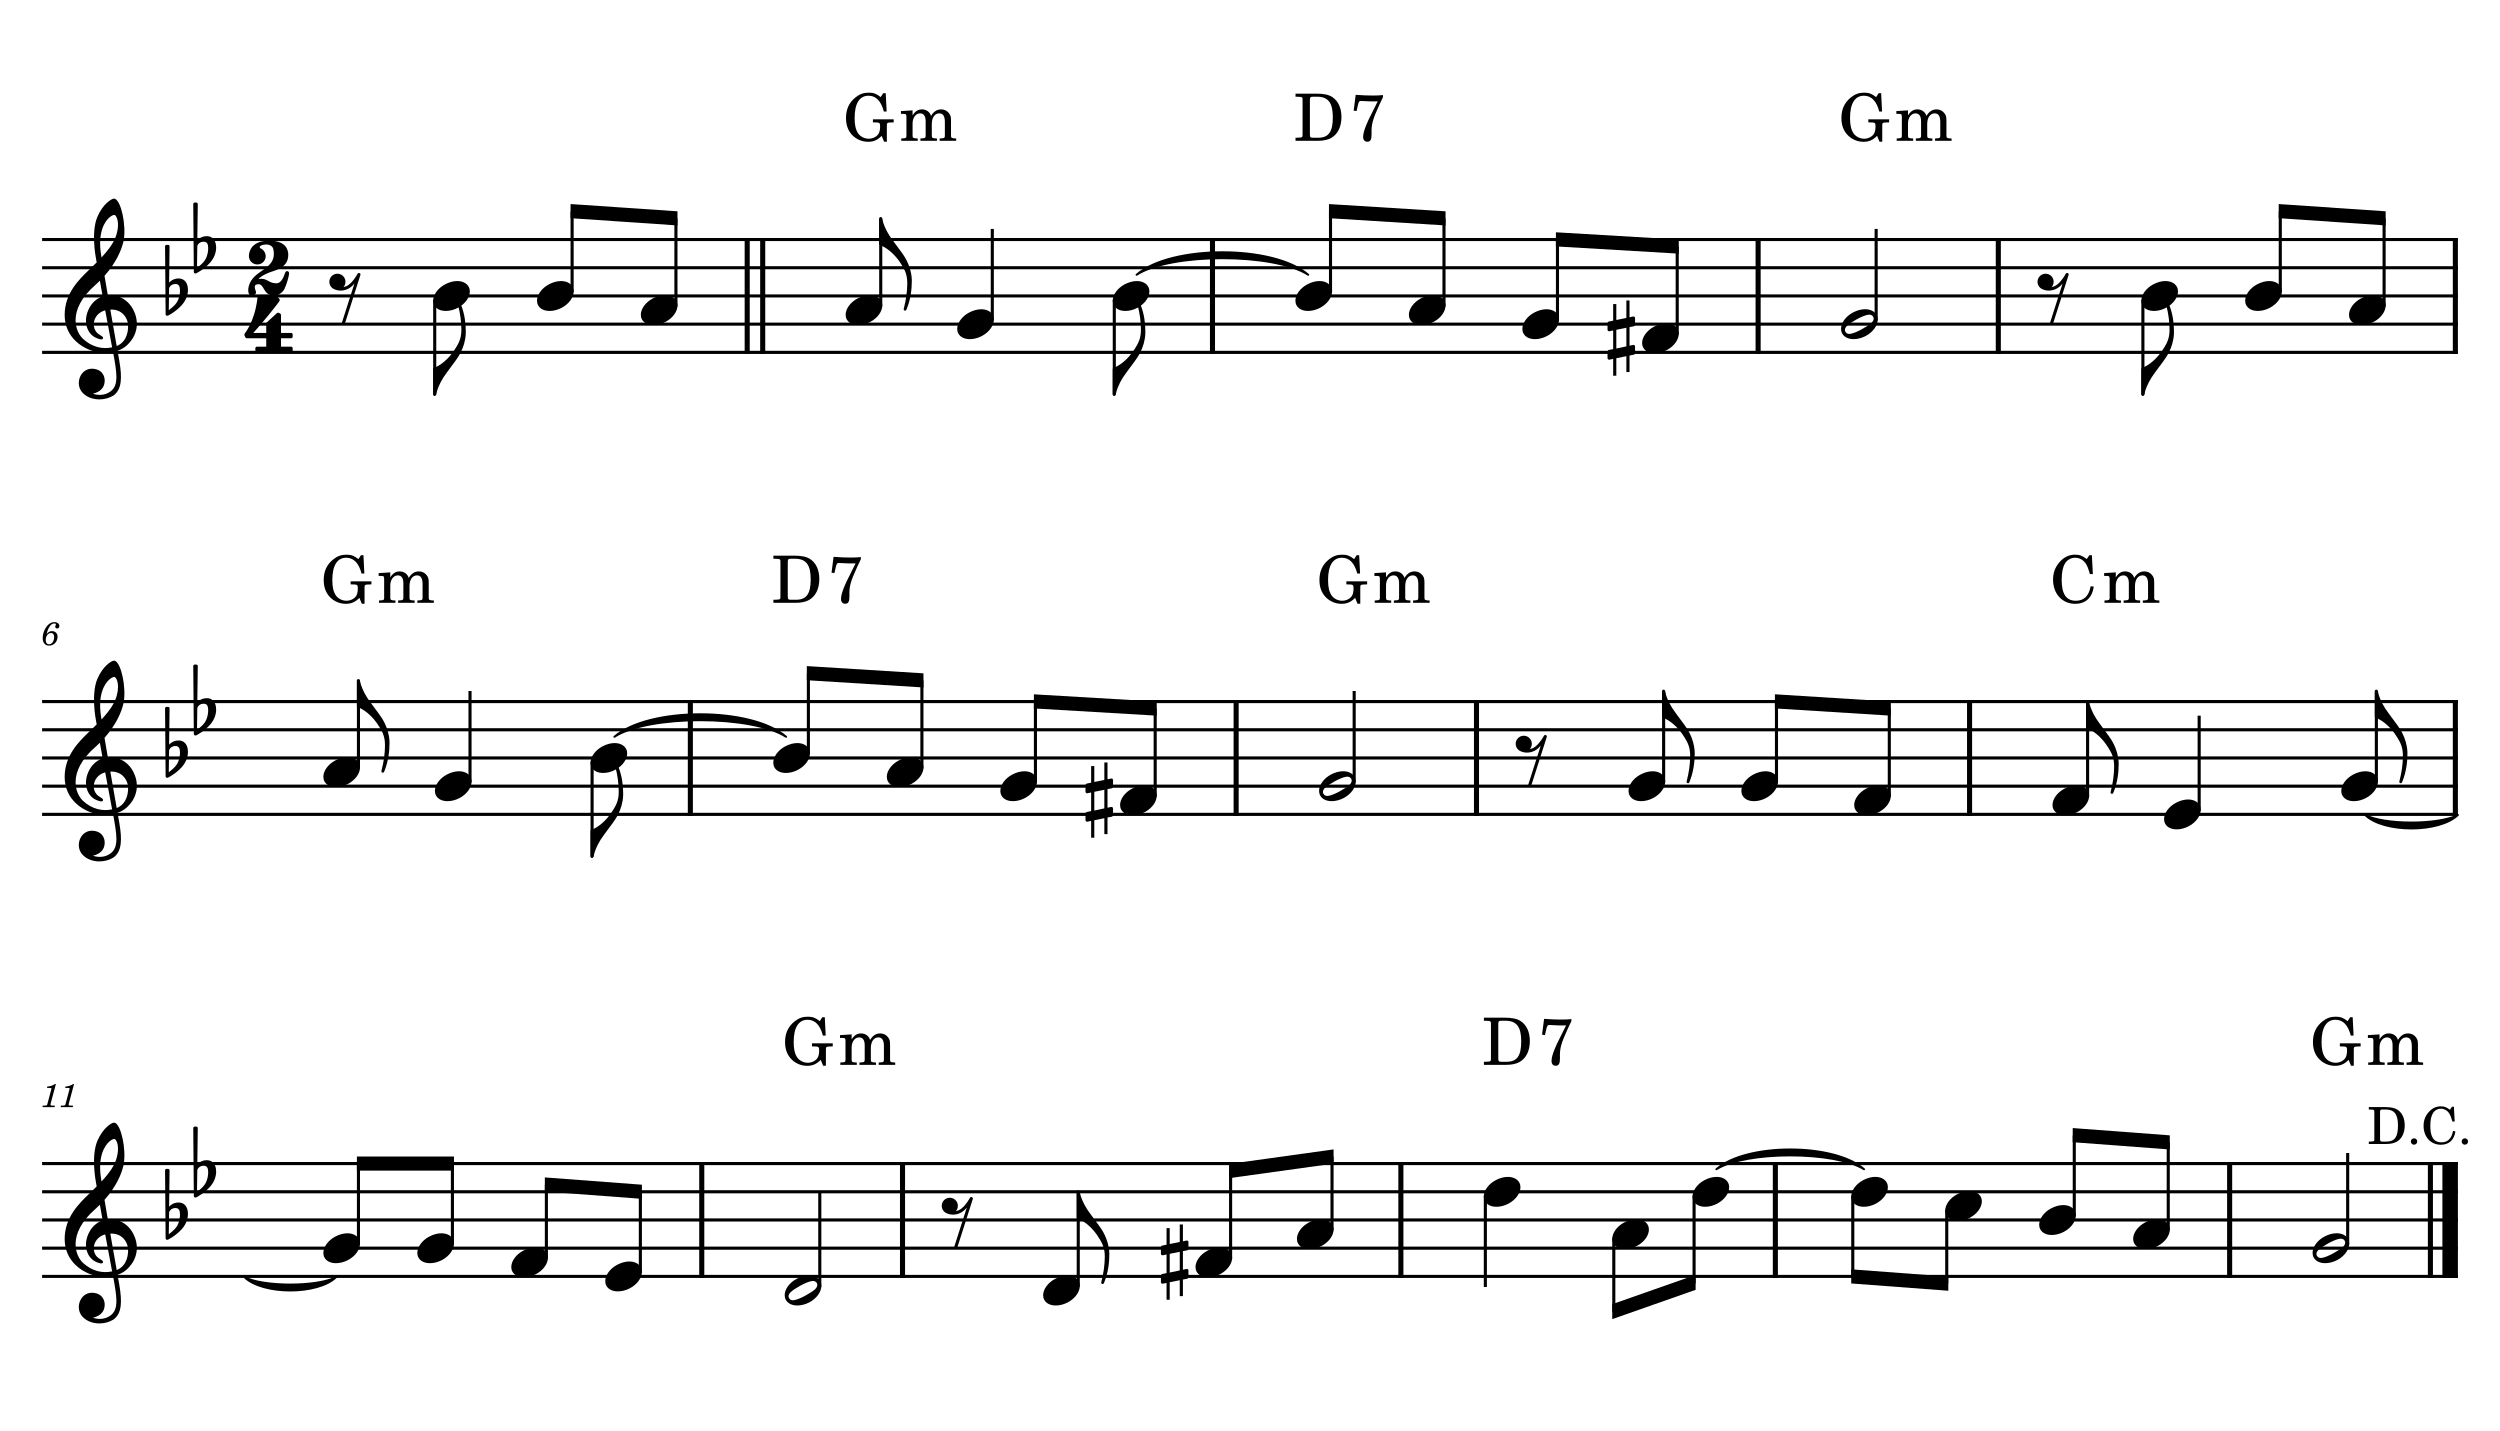 <?xml version="1.0" encoding="UTF-8" standalone="no"?>
<svg width="4208.47px" height="2409.45px" viewBox="0 0 4208.47 2409.45"
 xmlns="http://www.w3.org/2000/svg" xmlns:xlink="http://www.w3.org/1999/xlink" version="1.2" baseProfile="tiny">
<title>FLAUTA</title>
<desc>Generated by MuseScore 3.6.2</desc>
<polyline class="StaffLines" fill="none" stroke="#000000" stroke-width="5.22" stroke-linejoin="bevel" points="70.866,403.228 4137.61,403.228"/>
<polyline class="StaffLines" fill="none" stroke="#000000" stroke-width="5.22" stroke-linejoin="bevel" points="70.866,450.709 4137.61,450.709"/>
<polyline class="StaffLines" fill="none" stroke="#000000" stroke-width="5.22" stroke-linejoin="bevel" points="70.866,498.189 4137.61,498.189"/>
<polyline class="StaffLines" fill="none" stroke="#000000" stroke-width="5.22" stroke-linejoin="bevel" points="70.866,545.669 4137.61,545.669"/>
<polyline class="StaffLines" fill="none" stroke="#000000" stroke-width="5.22" stroke-linejoin="bevel" points="70.866,593.149 4137.61,593.149"/>
<polyline class="StaffLines" fill="none" stroke="#000000" stroke-width="5.22" stroke-linejoin="bevel" points="70.866,1180.98 4137.61,1180.98"/>
<polyline class="StaffLines" fill="none" stroke="#000000" stroke-width="5.22" stroke-linejoin="bevel" points="70.866,1228.46 4137.61,1228.46"/>
<polyline class="StaffLines" fill="none" stroke="#000000" stroke-width="5.22" stroke-linejoin="bevel" points="70.866,1275.94 4137.61,1275.94"/>
<polyline class="StaffLines" fill="none" stroke="#000000" stroke-width="5.22" stroke-linejoin="bevel" points="70.866,1323.42 4137.61,1323.42"/>
<polyline class="StaffLines" fill="none" stroke="#000000" stroke-width="5.22" stroke-linejoin="bevel" points="70.866,1370.9 4137.61,1370.9"/>
<polyline class="StaffLines" fill="none" stroke="#000000" stroke-width="5.22" stroke-linejoin="bevel" points="70.866,1958.74 4137.61,1958.74"/>
<polyline class="StaffLines" fill="none" stroke="#000000" stroke-width="5.22" stroke-linejoin="bevel" points="70.866,2006.22 4137.61,2006.22"/>
<polyline class="StaffLines" fill="none" stroke="#000000" stroke-width="5.22" stroke-linejoin="bevel" points="70.866,2053.7 4137.61,2053.7"/>
<polyline class="StaffLines" fill="none" stroke="#000000" stroke-width="5.22" stroke-linejoin="bevel" points="70.866,2101.18 4137.61,2101.18"/>
<polyline class="StaffLines" fill="none" stroke="#000000" stroke-width="5.22" stroke-linejoin="bevel" points="70.866,2148.66 4137.61,2148.66"/>
<path class="MeasureNumber" d="M78.553,1067.6 C79.491,1062.76 80.585,1059.74 82.678,1056.05 C85.147,1051.71 88.116,1049.51 91.428,1049.51 C93.132,1049.51 94.178,1050.16 94.178,1051.21 C94.178,1051.6 94.069,1051.82 93.678,1052.54 C93.178,1053.46 92.96,1054.13 92.96,1054.94 C92.96,1056.71 94.288,1057.93 96.147,1057.93 C98.413,1057.93 99.944,1056.27 99.944,1053.8 C99.944,1050.05 96.428,1047.3 91.538,1047.3 C86.366,1047.3 81.741,1050.05 78.007,1055.34 C74.163,1060.79 71.85,1067.77 71.85,1073.87 C71.85,1081.96 75.866,1086.85 82.569,1086.85 C86.694,1086.85 90.382,1085.19 93.022,1082.29 C95.444,1079.54 96.928,1075.57 96.928,1071.94 C96.928,1066.34 93.132,1062.43 87.632,1062.43 C83.772,1062.43 80.803,1064.09 78.553,1067.6 M85.866,1065.62 C89.272,1065.62 91.147,1067.99 91.147,1072.27 C91.147,1079.26 87.46,1084.59 82.569,1084.59 C79.053,1084.59 76.96,1082.01 76.96,1077.62 C76.96,1070.74 80.757,1065.62 85.866,1065.62"/>
<path class="MeasureNumber" d="M94.1,1824.84 L92.507,1824.84 C89.491,1827.09 83.663,1829.03 79.694,1829.03 L79.038,1831.45 L82.835,1831.45 C86.194,1831.45 86.569,1831.56 86.569,1832.54 C86.569,1833.04 86.569,1833.04 86.022,1835.01 L80.147,1857.01 C79.428,1859.76 79.366,1859.93 78.882,1860.42 C78.319,1860.98 77.163,1861.14 74.257,1861.2 L71.897,1861.2 L71.616,1863.78 L91.96,1863.78 L92.288,1861.2 L89.319,1861.2 C85.741,1861.2 84.975,1860.92 84.975,1859.72 C84.975,1859.33 85.194,1858.06 85.475,1857.01 L94.1,1824.84 M124.678,1824.84 L123.085,1824.84 C120.069,1827.09 114.241,1829.03 110.272,1829.03 L109.616,1831.45 L113.413,1831.45 C116.772,1831.45 117.147,1831.56 117.147,1832.54 C117.147,1833.04 117.147,1833.04 116.6,1835.01 L110.725,1857.01 C110.007,1859.76 109.944,1859.93 109.46,1860.42 C108.897,1860.98 107.741,1861.14 104.835,1861.2 L102.475,1861.2 L102.194,1863.78 L122.538,1863.78 L122.866,1861.2 L119.897,1861.2 C116.319,1861.2 115.553,1860.92 115.553,1859.72 C115.553,1859.33 115.772,1858.06 116.053,1857.01 L124.678,1824.84 "/>
<path class="TieSegment" stroke="#000000" stroke-width="3.32" stroke-linecap="round" stroke-linejoin="round" fill-rule="evenodd" d="M1913.28,462.579 C1971.07,412.004 2144.47,412.004 2202.27,462.579 C2144.47,425.299 1971.07,425.299 1913.28,462.579"/>
<path class="TieSegment" stroke="#000000" stroke-width="3.32" stroke-linecap="round" stroke-linejoin="round" fill-rule="evenodd" d="M1034.22,1240.33 C1092.04,1189.74 1265.5,1189.74 1323.32,1240.33 C1265.5,1203.04 1092.04,1203.04 1034.22,1240.33"/>
<path class="TieSegment" stroke="#000000" stroke-width="3.32" stroke-linecap="round" stroke-linejoin="round" fill-rule="evenodd" d="M3981.36,1371.85 C4012.61,1388.95 4106.36,1388.95 4137.61,1371.85 C4106.36,1402.24 4012.61,1402.24 3981.36,1371.85"/>
<path class="TieSegment" stroke="#000000" stroke-width="3.32" stroke-linecap="round" stroke-linejoin="round" fill-rule="evenodd" d="M411.359,2149.8 C442.268,2166.64 534.994,2166.64 565.902,2149.8 C534.994,2179.93 442.268,2179.93 411.359,2149.8"/>
<path class="TieSegment" stroke="#000000" stroke-width="3.32" stroke-linecap="round" stroke-linejoin="round" fill-rule="evenodd" d="M2889.3,1968.33 C2939.02,1923.89 3088.2,1923.89 3137.93,1968.33 C3088.2,1937.18 2939.02,1937.18 2889.3,1968.33"/>
<polyline class="BarLine" stroke="#000000" stroke-width="8.55" stroke-linejoin="bevel" points="1257.82,400.617 1257.82,595.761"/>
<polyline class="BarLine" stroke="#000000" stroke-width="8.55" stroke-linejoin="bevel" points="1283.93,400.617 1283.93,595.761"/>
<polyline class="BarLine" stroke="#000000" stroke-width="8.55" stroke-linejoin="bevel" points="2041.08,400.617 2041.08,595.761"/>
<polyline class="BarLine" stroke="#000000" stroke-width="8.55" stroke-linejoin="bevel" points="2959.6,400.617 2959.6,595.761"/>
<polyline class="BarLine" stroke="#000000" stroke-width="8.55" stroke-linejoin="bevel" points="3363.93,400.617 3363.93,595.761"/>
<polyline class="BarLine" stroke="#000000" stroke-width="8.55" stroke-linejoin="bevel" points="4133.33,400.617 4133.33,595.761"/>
<polyline class="BarLine" stroke="#000000" stroke-width="8.55" stroke-linejoin="bevel" points="1162.13,1178.37 1162.13,1373.52"/>
<polyline class="BarLine" stroke="#000000" stroke-width="8.55" stroke-linejoin="bevel" points="2080.91,1178.37 2080.91,1373.52"/>
<polyline class="BarLine" stroke="#000000" stroke-width="8.55" stroke-linejoin="bevel" points="2485.5,1178.37 2485.5,1373.52"/>
<polyline class="BarLine" stroke="#000000" stroke-width="8.55" stroke-linejoin="bevel" points="3315.55,1178.37 3315.55,1373.52"/>
<polyline class="BarLine" stroke="#000000" stroke-width="8.55" stroke-linejoin="bevel" points="4133.33,1178.37 4133.33,1373.52"/>
<polyline class="BarLine" stroke="#000000" stroke-width="8.55" stroke-linejoin="bevel" points="1181.33,1956.13 1181.33,2151.27"/>
<polyline class="BarLine" stroke="#000000" stroke-width="8.55" stroke-linejoin="bevel" points="1519.29,1956.13 1519.29,2151.27"/>
<polyline class="BarLine" stroke="#000000" stroke-width="8.55" stroke-linejoin="bevel" points="2358.21,1956.13 2358.21,2151.27"/>
<polyline class="BarLine" stroke="#000000" stroke-width="8.55" stroke-linejoin="bevel" points="2988.61,1956.13 2988.61,2151.27"/>
<polyline class="BarLine" stroke="#000000" stroke-width="8.55" stroke-linejoin="bevel" points="3753.36,1956.13 3753.36,2151.27"/>
<polyline class="BarLine" stroke="#000000" stroke-width="8.55" stroke-linejoin="bevel" points="4091.31,1956.13 4091.31,2151.27"/>
<polyline class="BarLine" stroke="#000000" stroke-width="26.11" stroke-linejoin="bevel" points="4124.55,1956.13 4124.55,2151.27"/>
<path class="Accidental" transform="matrix(1.899,0,0,1.899,2706.09,569.409)" d="M23.297,-10.594 C23.906,-10.703 24.406,-11.406 24.406,-12 L24.406,-17.906 C24.406,-18.703 23.797,-19.297 23,-19.297 L22.797,-19.297 L19.5,-18.594 L19.5,-33.5 L16.703,-33.5 L16.703,-18 L7.797,-16.203 L7.797,-30.297 L5,-30.297 L5,-15.594 L1.094,-14.797 C0.5,-14.703 0,-14 0,-13.406 L0,-13.203 L0,-7.406 L0,-7.594 C0,-6.797 0.594,-6.203 1.406,-6.203 L1.703,-6.203 L5,-6.906 L5,9.594 L1.094,10.406 C0.5,10.5 0,11.203 0,11.797 L0,17.594 C0,18.406 0.594,19 1.406,19 L1.703,19 L5,18.297 L5,33.203 L7.797,33.203 L7.797,17.703 L16.703,15.906 L16.703,30 L19.5,30 L19.5,15.297 L23.297,14.594 C23.906,14.5 24.406,13.797 24.406,13.203 L24.406,7.297 C24.406,6.5 23.797,5.906 23,5.906 L22.797,5.906 L19.5,6.594 L19.5,-9.906 L23.297,-10.594 M7.797,9.094 L7.797,-7.5 L16.703,-9.297 L16.703,7.203 L7.797,9.094 "/>
<path class="Accidental" transform="matrix(1.899,0,0,1.899,1827.32,1347.16)" d="M23.297,-10.594 C23.906,-10.703 24.406,-11.406 24.406,-12 L24.406,-17.906 C24.406,-18.703 23.797,-19.297 23,-19.297 L22.797,-19.297 L19.5,-18.594 L19.5,-33.5 L16.703,-33.5 L16.703,-18 L7.797,-16.203 L7.797,-30.297 L5,-30.297 L5,-15.594 L1.094,-14.797 C0.5,-14.703 0,-14 0,-13.406 L0,-13.203 L0,-7.406 L0,-7.594 C0,-6.797 0.594,-6.203 1.406,-6.203 L1.703,-6.203 L5,-6.906 L5,9.594 L1.094,10.406 C0.5,10.5 0,11.203 0,11.797 L0,17.594 C0,18.406 0.594,19 1.406,19 L1.703,19 L5,18.297 L5,33.203 L7.797,33.203 L7.797,17.703 L16.703,15.906 L16.703,30 L19.5,30 L19.5,15.297 L23.297,14.594 C23.906,14.5 24.406,13.797 24.406,13.203 L24.406,7.297 C24.406,6.5 23.797,5.906 23,5.906 L22.797,5.906 L19.5,6.594 L19.5,-9.906 L23.297,-10.594 M7.797,9.094 L7.797,-7.5 L16.703,-9.297 L16.703,7.203 L7.797,9.094 "/>
<path class="Accidental" transform="matrix(1.899,0,0,1.899,1954.27,2124.92)" d="M23.297,-10.594 C23.906,-10.703 24.406,-11.406 24.406,-12 L24.406,-17.906 C24.406,-18.703 23.797,-19.297 23,-19.297 L22.797,-19.297 L19.5,-18.594 L19.5,-33.5 L16.703,-33.5 L16.703,-18 L7.797,-16.203 L7.797,-30.297 L5,-30.297 L5,-15.594 L1.094,-14.797 C0.5,-14.703 0,-14 0,-13.406 L0,-13.203 L0,-7.406 L0,-7.594 C0,-6.797 0.594,-6.203 1.406,-6.203 L1.703,-6.203 L5,-6.906 L5,9.594 L1.094,10.406 C0.5,10.5 0,11.203 0,11.797 L0,17.594 C0,18.406 0.594,19 1.406,19 L1.703,19 L5,18.297 L5,33.203 L7.797,33.203 L7.797,17.703 L16.703,15.906 L16.703,30 L19.5,30 L19.5,15.297 L23.297,14.594 C23.906,14.5 24.406,13.797 24.406,13.203 L24.406,7.297 C24.406,6.5 23.797,5.906 23,5.906 L22.797,5.906 L19.5,6.594 L19.5,-9.906 L23.297,-10.594 M7.797,9.094 L7.797,-7.5 L16.703,-9.297 L16.703,7.203 L7.797,9.094 "/>
<polyline class="Stem" stroke="#000000" stroke-width="5.22" stroke-linejoin="bevel" points="731.803,504.57 731.803,664.37"/>
<polyline class="Stem" stroke="#000000" stroke-width="5.22" stroke-linejoin="bevel" points="963.074,492.111 963.074,355.748"/>
<polyline class="Stem" stroke="#000000" stroke-width="5.22" stroke-linejoin="bevel" points="1137.86,515.852 1137.86,367.618"/>
<polyline class="Stem" stroke="#000000" stroke-width="5.22" stroke-linejoin="bevel" points="1482.62,515.852 1482.62,367.618"/>
<polyline class="Stem" stroke="#000000" stroke-width="5.22" stroke-linejoin="bevel" points="1670.43,539.592 1670.43,385.423"/>
<polyline class="Stem" stroke="#000000" stroke-width="5.22" stroke-linejoin="bevel" points="1875.78,504.57 1875.78,664.37"/>
<polyline class="Stem" stroke="#000000" stroke-width="5.22" stroke-linejoin="bevel" points="2239.77,492.111 2239.77,355.748"/>
<polyline class="Stem" stroke="#000000" stroke-width="5.22" stroke-linejoin="bevel" points="2430.79,515.852 2430.79,367.618"/>
<polyline class="Stem" stroke="#000000" stroke-width="5.22" stroke-linejoin="bevel" points="2621.82,539.592 2621.82,403.228"/>
<polyline class="Stem" stroke="#000000" stroke-width="5.22" stroke-linejoin="bevel" points="2823.4,563.332 2823.4,415.098"/>
<polyline class="Stem" stroke="#000000" stroke-width="5.22" stroke-linejoin="bevel" points="3158.29,539.592 3158.29,385.423"/>
<polyline class="Stem" stroke="#000000" stroke-width="5.22" stroke-linejoin="bevel" points="3607.32,504.57 3607.32,664.37"/>
<polyline class="Stem" stroke="#000000" stroke-width="5.22" stroke-linejoin="bevel" points="3838.59,492.111 3838.59,355.748"/>
<polyline class="Stem" stroke="#000000" stroke-width="5.22" stroke-linejoin="bevel" points="4013.37,515.852 4013.37,367.618"/>
<polyline class="Stem" stroke="#000000" stroke-width="5.22" stroke-linejoin="bevel" points="603.402,1293.61 603.402,1145.37"/>
<polyline class="Stem" stroke="#000000" stroke-width="5.22" stroke-linejoin="bevel" points="791.217,1317.35 791.217,1163.18"/>
<polyline class="Stem" stroke="#000000" stroke-width="5.22" stroke-linejoin="bevel" points="996.72,1282.33 996.72,1442.13"/>
<polyline class="Stem" stroke="#000000" stroke-width="5.22" stroke-linejoin="bevel" points="1360.82,1269.87 1360.82,1133.5"/>
<polyline class="Stem" stroke="#000000" stroke-width="5.22" stroke-linejoin="bevel" points="1551.93,1293.61 1551.93,1145.37"/>
<polyline class="Stem" stroke="#000000" stroke-width="5.22" stroke-linejoin="bevel" points="1743.04,1317.35 1743.04,1180.98"/>
<polyline class="Stem" stroke="#000000" stroke-width="5.22" stroke-linejoin="bevel" points="1944.62,1341.09 1944.62,1192.85"/>
<polyline class="Stem" stroke="#000000" stroke-width="5.22" stroke-linejoin="bevel" points="2279.6,1317.35 2279.6,1163.18"/>
<polyline class="Stem" stroke="#000000" stroke-width="5.22" stroke-linejoin="bevel" points="2800.54,1317.35 2800.54,1163.18"/>
<polyline class="Stem" stroke="#000000" stroke-width="5.22" stroke-linejoin="bevel" points="2990.49,1317.35 2990.49,1180.98"/>
<polyline class="Stem" stroke="#000000" stroke-width="5.22" stroke-linejoin="bevel" points="3180.43,1341.09 3180.43,1192.85"/>
<polyline class="Stem" stroke="#000000" stroke-width="5.22" stroke-linejoin="bevel" points="3514.24,1341.09 3514.24,1180.98"/>
<polyline class="Stem" stroke="#000000" stroke-width="5.22" stroke-linejoin="bevel" points="3702.05,1364.83 3702.05,1204.72"/>
<polyline class="Stem" stroke="#000000" stroke-width="5.22" stroke-linejoin="bevel" points="4000.34,1317.35 4000.34,1163.18"/>
<polyline class="Stem" stroke="#000000" stroke-width="5.22" stroke-linejoin="bevel" points="603.402,2095.1 603.402,1958.74"/>
<polyline class="Stem" stroke="#000000" stroke-width="5.22" stroke-linejoin="bevel" points="761.592,2095.1 761.592,1958.74"/>
<polyline class="Stem" stroke="#000000" stroke-width="5.22" stroke-linejoin="bevel" points="919.781,2118.84 919.781,1994.35"/>
<polyline class="Stem" stroke="#000000" stroke-width="5.22" stroke-linejoin="bevel" points="1077.97,2142.58 1077.97,2006.22"/>
<polyline class="Stem" stroke="#000000" stroke-width="5.22" stroke-linejoin="bevel" points="1380.02,2166.32 1380.02,2006.22"/>
<polyline class="Stem" stroke="#000000" stroke-width="5.22" stroke-linejoin="bevel" points="1815.11,2166.32 1815.11,2006.22"/>
<polyline class="Stem" stroke="#000000" stroke-width="5.22" stroke-linejoin="bevel" points="2071.58,2118.84 2071.58,1970.61"/>
<polyline class="Stem" stroke="#000000" stroke-width="5.22" stroke-linejoin="bevel" points="2242.31,2071.36 2242.31,1946.87"/>
<polyline class="Stem" stroke="#000000" stroke-width="5.22" stroke-linejoin="bevel" points="2500.41,2012.6 2500.41,2166.47"/>
<polyline class="Stem" stroke="#000000" stroke-width="5.22" stroke-linejoin="bevel" points="2716.65,2083.82 2716.65,2208.01"/>
<polyline class="Stem" stroke="#000000" stroke-width="5.22" stroke-linejoin="bevel" points="2851.8,2012.6 2851.8,2160.53"/>
<polyline class="Stem" stroke="#000000" stroke-width="5.22" stroke-linejoin="bevel" points="3118.94,2012.6 3118.94,2148.66"/>
<polyline class="Stem" stroke="#000000" stroke-width="5.22" stroke-linejoin="bevel" points="3277.13,2036.34 3277.13,2160.53"/>
<polyline class="Stem" stroke="#000000" stroke-width="5.22" stroke-linejoin="bevel" points="3491.81,2047.62 3491.81,1911.26"/>
<polyline class="Stem" stroke="#000000" stroke-width="5.22" stroke-linejoin="bevel" points="3649.99,2071.36 3649.99,1923.13"/>
<polyline class="Stem" stroke="#000000" stroke-width="5.22" stroke-linejoin="bevel" points="3952.05,2095.1 3952.05,1940.93"/>
<path class="Note" transform="matrix(1.899,0,0,1.899,729.192,498.189)" d="M31.5,-8.094 C29.703,-11.406 25.906,-13.203 21.297,-13.203 C17.906,-13.203 14.203,-12.203 10.594,-10.297 C4,-6.797 0,-0.906 0,4.203 C0,5.594 0.297,7 1,8.297 C2.797,11.594 6.594,13.297 11.203,13.297 C14.594,13.297 18.297,12.406 21.906,10.5 C28.5,7 32.5,1.094 32.5,-4 C32.5,-5.406 32.203,-6.797 31.5,-8.094"/>
<path class="Note" transform="matrix(1.899,0,0,1.899,903.976,498.189)" d="M31.5,-8.094 C29.703,-11.406 25.906,-13.203 21.297,-13.203 C17.906,-13.203 14.203,-12.203 10.594,-10.297 C4,-6.797 0,-0.906 0,4.203 C0,5.594 0.297,7 1,8.297 C2.797,11.594 6.594,13.297 11.203,13.297 C14.594,13.297 18.297,12.406 21.906,10.5 C28.5,7 32.5,1.094 32.5,-4 C32.5,-5.406 32.203,-6.797 31.5,-8.094"/>
<path class="Note" transform="matrix(1.899,0,0,1.899,1078.76,521.929)" d="M31.5,-8.094 C29.703,-11.406 25.906,-13.203 21.297,-13.203 C17.906,-13.203 14.203,-12.203 10.594,-10.297 C4,-6.797 0,-0.906 0,4.203 C0,5.594 0.297,7 1,8.297 C2.797,11.594 6.594,13.297 11.203,13.297 C14.594,13.297 18.297,12.406 21.906,10.5 C28.5,7 32.5,1.094 32.5,-4 C32.5,-5.406 32.203,-6.797 31.5,-8.094"/>
<path class="Note" transform="matrix(1.899,0,0,1.899,1423.52,521.929)" d="M31.5,-8.094 C29.703,-11.406 25.906,-13.203 21.297,-13.203 C17.906,-13.203 14.203,-12.203 10.594,-10.297 C4,-6.797 0,-0.906 0,4.203 C0,5.594 0.297,7 1,8.297 C2.797,11.594 6.594,13.297 11.203,13.297 C14.594,13.297 18.297,12.406 21.906,10.5 C28.5,7 32.5,1.094 32.5,-4 C32.5,-5.406 32.203,-6.797 31.5,-8.094"/>
<path class="Note" transform="matrix(1.899,0,0,1.899,1611.34,545.669)" d="M31.5,-8.094 C29.703,-11.406 25.906,-13.203 21.297,-13.203 C17.906,-13.203 14.203,-12.203 10.594,-10.297 C4,-6.797 0,-0.906 0,4.203 C0,5.594 0.297,7 1,8.297 C2.797,11.594 6.594,13.297 11.203,13.297 C14.594,13.297 18.297,12.406 21.906,10.5 C28.5,7 32.5,1.094 32.5,-4 C32.5,-5.406 32.203,-6.797 31.5,-8.094"/>
<path class="Note" transform="matrix(1.899,0,0,1.899,1873.16,498.189)" d="M31.5,-8.094 C29.703,-11.406 25.906,-13.203 21.297,-13.203 C17.906,-13.203 14.203,-12.203 10.594,-10.297 C4,-6.797 0,-0.906 0,4.203 C0,5.594 0.297,7 1,8.297 C2.797,11.594 6.594,13.297 11.203,13.297 C14.594,13.297 18.297,12.406 21.906,10.5 C28.5,7 32.5,1.094 32.5,-4 C32.5,-5.406 32.203,-6.797 31.5,-8.094"/>
<path class="Note" transform="matrix(1.899,0,0,1.899,2180.67,498.189)" d="M31.5,-8.094 C29.703,-11.406 25.906,-13.203 21.297,-13.203 C17.906,-13.203 14.203,-12.203 10.594,-10.297 C4,-6.797 0,-0.906 0,4.203 C0,5.594 0.297,7 1,8.297 C2.797,11.594 6.594,13.297 11.203,13.297 C14.594,13.297 18.297,12.406 21.906,10.5 C28.5,7 32.5,1.094 32.5,-4 C32.5,-5.406 32.203,-6.797 31.5,-8.094"/>
<path class="Note" transform="matrix(1.899,0,0,1.899,2371.69,521.929)" d="M31.5,-8.094 C29.703,-11.406 25.906,-13.203 21.297,-13.203 C17.906,-13.203 14.203,-12.203 10.594,-10.297 C4,-6.797 0,-0.906 0,4.203 C0,5.594 0.297,7 1,8.297 C2.797,11.594 6.594,13.297 11.203,13.297 C14.594,13.297 18.297,12.406 21.906,10.5 C28.5,7 32.5,1.094 32.5,-4 C32.5,-5.406 32.203,-6.797 31.5,-8.094"/>
<path class="Note" transform="matrix(1.899,0,0,1.899,2562.72,545.669)" d="M31.5,-8.094 C29.703,-11.406 25.906,-13.203 21.297,-13.203 C17.906,-13.203 14.203,-12.203 10.594,-10.297 C4,-6.797 0,-0.906 0,4.203 C0,5.594 0.297,7 1,8.297 C2.797,11.594 6.594,13.297 11.203,13.297 C14.594,13.297 18.297,12.406 21.906,10.5 C28.5,7 32.5,1.094 32.5,-4 C32.5,-5.406 32.203,-6.797 31.5,-8.094"/>
<path class="Note" transform="matrix(1.899,0,0,1.899,2764.3,569.409)" d="M31.5,-8.094 C29.703,-11.406 25.906,-13.203 21.297,-13.203 C17.906,-13.203 14.203,-12.203 10.594,-10.297 C4,-6.797 0,-0.906 0,4.203 C0,5.594 0.297,7 1,8.297 C2.797,11.594 6.594,13.297 11.203,13.297 C14.594,13.297 18.297,12.406 21.906,10.5 C28.5,7 32.5,1.094 32.5,-4 C32.5,-5.406 32.203,-6.797 31.5,-8.094"/>
<path class="Note" transform="matrix(1.899,0,0,1.899,3099.19,545.669)" d="M31.5,-8.141 C29.703,-11.438 25.906,-13.234 21.297,-13.234 C17.906,-13.234 14.203,-12.234 10.594,-10.344 C4,-6.844 0,-0.938 0,4.156 C0,5.562 0.297,6.969 1,8.266 C2.797,11.578 6.594,13.281 11.203,13.281 C14.594,13.281 18.297,12.375 21.906,10.484 C28.5,6.969 32.5,1.062 32.5,-4.047 C32.5,-5.438 32.203,-6.844 31.5,-8.141 M27.203,-1.344 C25.5,0.359 22.094,2.453 18.5,4.469 C14.906,6.469 11.297,7.969 8.906,8.469 C8.406,8.578 7.906,8.672 7.406,8.672 C5.797,8.672 4.594,8.078 3.906,6.766 C3.594,6.266 3.406,5.672 3.406,5.062 C3.406,3.969 4.094,2.656 5.203,1.562 C6.906,-0.141 10.203,-2.234 13.797,-4.234 C17.406,-6.234 21,-7.734 23.406,-8.234 C23.906,-8.344 24.406,-8.438 24.906,-8.438 C26.5,-8.438 27.797,-7.844 28.5,-6.547 C28.797,-6.047 28.906,-5.438 28.906,-4.844 C28.906,-3.734 28.297,-2.547 27.203,-1.344"/>
<path class="Note" transform="matrix(1.899,0,0,1.899,3604.71,498.189)" d="M31.5,-8.094 C29.703,-11.406 25.906,-13.203 21.297,-13.203 C17.906,-13.203 14.203,-12.203 10.594,-10.297 C4,-6.797 0,-0.906 0,4.203 C0,5.594 0.297,7 1,8.297 C2.797,11.594 6.594,13.297 11.203,13.297 C14.594,13.297 18.297,12.406 21.906,10.5 C28.5,7 32.5,1.094 32.5,-4 C32.5,-5.406 32.203,-6.797 31.5,-8.094"/>
<path class="Note" transform="matrix(1.899,0,0,1.899,3779.49,498.189)" d="M31.5,-8.094 C29.703,-11.406 25.906,-13.203 21.297,-13.203 C17.906,-13.203 14.203,-12.203 10.594,-10.297 C4,-6.797 0,-0.906 0,4.203 C0,5.594 0.297,7 1,8.297 C2.797,11.594 6.594,13.297 11.203,13.297 C14.594,13.297 18.297,12.406 21.906,10.5 C28.5,7 32.5,1.094 32.5,-4 C32.5,-5.406 32.203,-6.797 31.5,-8.094"/>
<path class="Note" transform="matrix(1.899,0,0,1.899,3954.28,521.929)" d="M31.5,-8.094 C29.703,-11.406 25.906,-13.203 21.297,-13.203 C17.906,-13.203 14.203,-12.203 10.594,-10.297 C4,-6.797 0,-0.906 0,4.203 C0,5.594 0.297,7 1,8.297 C2.797,11.594 6.594,13.297 11.203,13.297 C14.594,13.297 18.297,12.406 21.906,10.5 C28.5,7 32.5,1.094 32.5,-4 C32.5,-5.406 32.203,-6.797 31.5,-8.094"/>
<path class="Note" transform="matrix(1.899,0,0,1.899,544.304,1299.68)" d="M31.5,-8.094 C29.703,-11.406 25.906,-13.203 21.297,-13.203 C17.906,-13.203 14.203,-12.203 10.594,-10.297 C4,-6.797 0,-0.906 0,4.203 C0,5.594 0.297,7 1,8.297 C2.797,11.594 6.594,13.297 11.203,13.297 C14.594,13.297 18.297,12.406 21.906,10.5 C28.5,7 32.5,1.094 32.5,-4 C32.5,-5.406 32.203,-6.797 31.5,-8.094"/>
<path class="Note" transform="matrix(1.899,0,0,1.899,732.118,1323.42)" d="M31.5,-8.094 C29.703,-11.406 25.906,-13.203 21.297,-13.203 C17.906,-13.203 14.203,-12.203 10.594,-10.297 C4,-6.797 0,-0.906 0,4.203 C0,5.594 0.297,7 1,8.297 C2.797,11.594 6.594,13.297 11.203,13.297 C14.594,13.297 18.297,12.406 21.906,10.5 C28.5,7 32.5,1.094 32.5,-4 C32.5,-5.406 32.203,-6.797 31.5,-8.094"/>
<path class="Note" transform="matrix(1.899,0,0,1.899,994.109,1275.94)" d="M31.5,-8.094 C29.703,-11.406 25.906,-13.203 21.297,-13.203 C17.906,-13.203 14.203,-12.203 10.594,-10.297 C4,-6.797 0,-0.906 0,4.203 C0,5.594 0.297,7 1,8.297 C2.797,11.594 6.594,13.297 11.203,13.297 C14.594,13.297 18.297,12.406 21.906,10.5 C28.5,7 32.5,1.094 32.5,-4 C32.5,-5.406 32.203,-6.797 31.5,-8.094"/>
<path class="Note" transform="matrix(1.899,0,0,1.899,1301.72,1275.94)" d="M31.5,-8.094 C29.703,-11.406 25.906,-13.203 21.297,-13.203 C17.906,-13.203 14.203,-12.203 10.594,-10.297 C4,-6.797 0,-0.906 0,4.203 C0,5.594 0.297,7 1,8.297 C2.797,11.594 6.594,13.297 11.203,13.297 C14.594,13.297 18.297,12.406 21.906,10.5 C28.5,7 32.5,1.094 32.5,-4 C32.5,-5.406 32.203,-6.797 31.5,-8.094"/>
<path class="Note" transform="matrix(1.899,0,0,1.899,1492.83,1299.68)" d="M31.5,-8.094 C29.703,-11.406 25.906,-13.203 21.297,-13.203 C17.906,-13.203 14.203,-12.203 10.594,-10.297 C4,-6.797 0,-0.906 0,4.203 C0,5.594 0.297,7 1,8.297 C2.797,11.594 6.594,13.297 11.203,13.297 C14.594,13.297 18.297,12.406 21.906,10.5 C28.5,7 32.5,1.094 32.5,-4 C32.5,-5.406 32.203,-6.797 31.5,-8.094"/>
<path class="Note" transform="matrix(1.899,0,0,1.899,1683.94,1323.42)" d="M31.5,-8.094 C29.703,-11.406 25.906,-13.203 21.297,-13.203 C17.906,-13.203 14.203,-12.203 10.594,-10.297 C4,-6.797 0,-0.906 0,4.203 C0,5.594 0.297,7 1,8.297 C2.797,11.594 6.594,13.297 11.203,13.297 C14.594,13.297 18.297,12.406 21.906,10.5 C28.5,7 32.5,1.094 32.5,-4 C32.5,-5.406 32.203,-6.797 31.5,-8.094"/>
<path class="Note" transform="matrix(1.899,0,0,1.899,1885.52,1347.16)" d="M31.5,-8.094 C29.703,-11.406 25.906,-13.203 21.297,-13.203 C17.906,-13.203 14.203,-12.203 10.594,-10.297 C4,-6.797 0,-0.906 0,4.203 C0,5.594 0.297,7 1,8.297 C2.797,11.594 6.594,13.297 11.203,13.297 C14.594,13.297 18.297,12.406 21.906,10.5 C28.5,7 32.5,1.094 32.5,-4 C32.5,-5.406 32.203,-6.797 31.5,-8.094"/>
<path class="Note" transform="matrix(1.899,0,0,1.899,2220.5,1323.42)" d="M31.5,-8.141 C29.703,-11.438 25.906,-13.234 21.297,-13.234 C17.906,-13.234 14.203,-12.234 10.594,-10.344 C4,-6.844 0,-0.938 0,4.156 C0,5.562 0.297,6.969 1,8.266 C2.797,11.578 6.594,13.281 11.203,13.281 C14.594,13.281 18.297,12.375 21.906,10.484 C28.5,6.969 32.5,1.062 32.5,-4.047 C32.5,-5.438 32.203,-6.844 31.5,-8.141 M27.203,-1.344 C25.5,0.359 22.094,2.453 18.5,4.469 C14.906,6.469 11.297,7.969 8.906,8.469 C8.406,8.578 7.906,8.672 7.406,8.672 C5.797,8.672 4.594,8.078 3.906,6.766 C3.594,6.266 3.406,5.672 3.406,5.062 C3.406,3.969 4.094,2.656 5.203,1.562 C6.906,-0.141 10.203,-2.234 13.797,-4.234 C17.406,-6.234 21,-7.734 23.406,-8.234 C23.906,-8.344 24.406,-8.438 24.906,-8.438 C26.5,-8.438 27.797,-7.844 28.5,-6.547 C28.797,-6.047 28.906,-5.438 28.906,-4.844 C28.906,-3.734 28.297,-2.547 27.203,-1.344"/>
<path class="Note" transform="matrix(1.899,0,0,1.899,2741.44,1323.42)" d="M31.5,-8.094 C29.703,-11.406 25.906,-13.203 21.297,-13.203 C17.906,-13.203 14.203,-12.203 10.594,-10.297 C4,-6.797 0,-0.906 0,4.203 C0,5.594 0.297,7 1,8.297 C2.797,11.594 6.594,13.297 11.203,13.297 C14.594,13.297 18.297,12.406 21.906,10.5 C28.5,7 32.5,1.094 32.5,-4 C32.5,-5.406 32.203,-6.797 31.5,-8.094"/>
<path class="Note" transform="matrix(1.899,0,0,1.899,2931.39,1323.42)" d="M31.5,-8.094 C29.703,-11.406 25.906,-13.203 21.297,-13.203 C17.906,-13.203 14.203,-12.203 10.594,-10.297 C4,-6.797 0,-0.906 0,4.203 C0,5.594 0.297,7 1,8.297 C2.797,11.594 6.594,13.297 11.203,13.297 C14.594,13.297 18.297,12.406 21.906,10.5 C28.5,7 32.5,1.094 32.5,-4 C32.5,-5.406 32.203,-6.797 31.5,-8.094"/>
<path class="Note" transform="matrix(1.899,0,0,1.899,3121.33,1347.16)" d="M31.5,-8.094 C29.703,-11.406 25.906,-13.203 21.297,-13.203 C17.906,-13.203 14.203,-12.203 10.594,-10.297 C4,-6.797 0,-0.906 0,4.203 C0,5.594 0.297,7 1,8.297 C2.797,11.594 6.594,13.297 11.203,13.297 C14.594,13.297 18.297,12.406 21.906,10.5 C28.5,7 32.5,1.094 32.5,-4 C32.5,-5.406 32.203,-6.797 31.5,-8.094"/>
<path class="Note" transform="matrix(1.899,0,0,1.899,3455.14,1347.16)" d="M31.5,-8.094 C29.703,-11.406 25.906,-13.203 21.297,-13.203 C17.906,-13.203 14.203,-12.203 10.594,-10.297 C4,-6.797 0,-0.906 0,4.203 C0,5.594 0.297,7 1,8.297 C2.797,11.594 6.594,13.297 11.203,13.297 C14.594,13.297 18.297,12.406 21.906,10.5 C28.5,7 32.5,1.094 32.5,-4 C32.5,-5.406 32.203,-6.797 31.5,-8.094"/>
<path class="Note" transform="matrix(1.899,0,0,1.899,3642.95,1370.9)" d="M31.5,-8.094 C29.703,-11.406 25.906,-13.203 21.297,-13.203 C17.906,-13.203 14.203,-12.203 10.594,-10.297 C4,-6.797 0,-0.906 0,4.203 C0,5.594 0.297,7 1,8.297 C2.797,11.594 6.594,13.297 11.203,13.297 C14.594,13.297 18.297,12.406 21.906,10.5 C28.5,7 32.5,1.094 32.5,-4 C32.5,-5.406 32.203,-6.797 31.5,-8.094"/>
<path class="Note" transform="matrix(1.899,0,0,1.899,3941.25,1323.42)" d="M31.5,-8.094 C29.703,-11.406 25.906,-13.203 21.297,-13.203 C17.906,-13.203 14.203,-12.203 10.594,-10.297 C4,-6.797 0,-0.906 0,4.203 C0,5.594 0.297,7 1,8.297 C2.797,11.594 6.594,13.297 11.203,13.297 C14.594,13.297 18.297,12.406 21.906,10.5 C28.5,7 32.5,1.094 32.5,-4 C32.5,-5.406 32.203,-6.797 31.5,-8.094"/>
<path class="Note" transform="matrix(1.899,0,0,1.899,544.304,2101.18)" d="M31.5,-8.094 C29.703,-11.406 25.906,-13.203 21.297,-13.203 C17.906,-13.203 14.203,-12.203 10.594,-10.297 C4,-6.797 0,-0.906 0,4.203 C0,5.594 0.297,7 1,8.297 C2.797,11.594 6.594,13.297 11.203,13.297 C14.594,13.297 18.297,12.406 21.906,10.5 C28.5,7 32.5,1.094 32.5,-4 C32.5,-5.406 32.203,-6.797 31.5,-8.094"/>
<path class="Note" transform="matrix(1.899,0,0,1.899,702.493,2101.18)" d="M31.5,-8.094 C29.703,-11.406 25.906,-13.203 21.297,-13.203 C17.906,-13.203 14.203,-12.203 10.594,-10.297 C4,-6.797 0,-0.906 0,4.203 C0,5.594 0.297,7 1,8.297 C2.797,11.594 6.594,13.297 11.203,13.297 C14.594,13.297 18.297,12.406 21.906,10.5 C28.5,7 32.5,1.094 32.5,-4 C32.5,-5.406 32.203,-6.797 31.5,-8.094"/>
<path class="Note" transform="matrix(1.899,0,0,1.899,860.683,2124.92)" d="M31.5,-8.094 C29.703,-11.406 25.906,-13.203 21.297,-13.203 C17.906,-13.203 14.203,-12.203 10.594,-10.297 C4,-6.797 0,-0.906 0,4.203 C0,5.594 0.297,7 1,8.297 C2.797,11.594 6.594,13.297 11.203,13.297 C14.594,13.297 18.297,12.406 21.906,10.5 C28.5,7 32.5,1.094 32.5,-4 C32.5,-5.406 32.203,-6.797 31.5,-8.094"/>
<path class="Note" transform="matrix(1.899,0,0,1.899,1018.87,2148.66)" d="M31.5,-8.094 C29.703,-11.406 25.906,-13.203 21.297,-13.203 C17.906,-13.203 14.203,-12.203 10.594,-10.297 C4,-6.797 0,-0.906 0,4.203 C0,5.594 0.297,7 1,8.297 C2.797,11.594 6.594,13.297 11.203,13.297 C14.594,13.297 18.297,12.406 21.906,10.5 C28.5,7 32.5,1.094 32.5,-4 C32.5,-5.406 32.203,-6.797 31.5,-8.094"/>
<path class="Note" transform="matrix(1.899,0,0,1.899,1320.93,2172.4)" d="M31.5,-8.141 C29.703,-11.438 25.906,-13.234 21.297,-13.234 C17.906,-13.234 14.203,-12.234 10.594,-10.344 C4,-6.844 0,-0.938 0,4.156 C0,5.562 0.297,6.969 1,8.266 C2.797,11.578 6.594,13.281 11.203,13.281 C14.594,13.281 18.297,12.375 21.906,10.484 C28.5,6.969 32.5,1.062 32.5,-4.047 C32.5,-5.438 32.203,-6.844 31.5,-8.141 M27.203,-1.344 C25.5,0.359 22.094,2.453 18.5,4.469 C14.906,6.469 11.297,7.969 8.906,8.469 C8.406,8.578 7.906,8.672 7.406,8.672 C5.797,8.672 4.594,8.078 3.906,6.766 C3.594,6.266 3.406,5.672 3.406,5.062 C3.406,3.969 4.094,2.656 5.203,1.562 C6.906,-0.141 10.203,-2.234 13.797,-4.234 C17.406,-6.234 21,-7.734 23.406,-8.234 C23.906,-8.344 24.406,-8.438 24.906,-8.438 C26.5,-8.438 27.797,-7.844 28.5,-6.547 C28.797,-6.047 28.906,-5.438 28.906,-4.844 C28.906,-3.734 28.297,-2.547 27.203,-1.344"/>
<path class="Note" transform="matrix(1.899,0,0,1.899,1756.01,2172.4)" d="M31.5,-8.094 C29.703,-11.406 25.906,-13.203 21.297,-13.203 C17.906,-13.203 14.203,-12.203 10.594,-10.297 C4,-6.797 0,-0.906 0,4.203 C0,5.594 0.297,7 1,8.297 C2.797,11.594 6.594,13.297 11.203,13.297 C14.594,13.297 18.297,12.406 21.906,10.5 C28.5,7 32.5,1.094 32.5,-4 C32.5,-5.406 32.203,-6.797 31.5,-8.094"/>
<path class="Note" transform="matrix(1.899,0,0,1.899,2012.48,2124.92)" d="M31.5,-8.094 C29.703,-11.406 25.906,-13.203 21.297,-13.203 C17.906,-13.203 14.203,-12.203 10.594,-10.297 C4,-6.797 0,-0.906 0,4.203 C0,5.594 0.297,7 1,8.297 C2.797,11.594 6.594,13.297 11.203,13.297 C14.594,13.297 18.297,12.406 21.906,10.5 C28.5,7 32.5,1.094 32.5,-4 C32.5,-5.406 32.203,-6.797 31.5,-8.094"/>
<path class="Note" transform="matrix(1.899,0,0,1.899,2183.21,2077.44)" d="M31.5,-8.094 C29.703,-11.406 25.906,-13.203 21.297,-13.203 C17.906,-13.203 14.203,-12.203 10.594,-10.297 C4,-6.797 0,-0.906 0,4.203 C0,5.594 0.297,7 1,8.297 C2.797,11.594 6.594,13.297 11.203,13.297 C14.594,13.297 18.297,12.406 21.906,10.5 C28.5,7 32.5,1.094 32.5,-4 C32.5,-5.406 32.203,-6.797 31.5,-8.094"/>
<path class="Note" transform="matrix(1.899,0,0,1.899,2497.8,2006.22)" d="M31.5,-8.094 C29.703,-11.406 25.906,-13.203 21.297,-13.203 C17.906,-13.203 14.203,-12.203 10.594,-10.297 C4,-6.797 0,-0.906 0,4.203 C0,5.594 0.297,7 1,8.297 C2.797,11.594 6.594,13.297 11.203,13.297 C14.594,13.297 18.297,12.406 21.906,10.5 C28.5,7 32.5,1.094 32.5,-4 C32.5,-5.406 32.203,-6.797 31.5,-8.094"/>
<path class="Note" transform="matrix(1.899,0,0,1.899,2714.04,2077.44)" d="M31.5,-8.094 C29.703,-11.406 25.906,-13.203 21.297,-13.203 C17.906,-13.203 14.203,-12.203 10.594,-10.297 C4,-6.797 0,-0.906 0,4.203 C0,5.594 0.297,7 1,8.297 C2.797,11.594 6.594,13.297 11.203,13.297 C14.594,13.297 18.297,12.406 21.906,10.5 C28.5,7 32.5,1.094 32.5,-4 C32.5,-5.406 32.203,-6.797 31.5,-8.094"/>
<path class="Note" transform="matrix(1.899,0,0,1.899,2849.19,2006.22)" d="M31.5,-8.094 C29.703,-11.406 25.906,-13.203 21.297,-13.203 C17.906,-13.203 14.203,-12.203 10.594,-10.297 C4,-6.797 0,-0.906 0,4.203 C0,5.594 0.297,7 1,8.297 C2.797,11.594 6.594,13.297 11.203,13.297 C14.594,13.297 18.297,12.406 21.906,10.5 C28.5,7 32.5,1.094 32.5,-4 C32.5,-5.406 32.203,-6.797 31.5,-8.094"/>
<path class="Note" transform="matrix(1.899,0,0,1.899,3116.33,2006.22)" d="M31.5,-8.094 C29.703,-11.406 25.906,-13.203 21.297,-13.203 C17.906,-13.203 14.203,-12.203 10.594,-10.297 C4,-6.797 0,-0.906 0,4.203 C0,5.594 0.297,7 1,8.297 C2.797,11.594 6.594,13.297 11.203,13.297 C14.594,13.297 18.297,12.406 21.906,10.5 C28.5,7 32.5,1.094 32.5,-4 C32.5,-5.406 32.203,-6.797 31.5,-8.094"/>
<path class="Note" transform="matrix(1.899,0,0,1.899,3274.52,2029.96)" d="M31.5,-8.094 C29.703,-11.406 25.906,-13.203 21.297,-13.203 C17.906,-13.203 14.203,-12.203 10.594,-10.297 C4,-6.797 0,-0.906 0,4.203 C0,5.594 0.297,7 1,8.297 C2.797,11.594 6.594,13.297 11.203,13.297 C14.594,13.297 18.297,12.406 21.906,10.5 C28.5,7 32.5,1.094 32.5,-4 C32.5,-5.406 32.203,-6.797 31.5,-8.094"/>
<path class="Note" transform="matrix(1.899,0,0,1.899,3432.71,2053.7)" d="M31.5,-8.094 C29.703,-11.406 25.906,-13.203 21.297,-13.203 C17.906,-13.203 14.203,-12.203 10.594,-10.297 C4,-6.797 0,-0.906 0,4.203 C0,5.594 0.297,7 1,8.297 C2.797,11.594 6.594,13.297 11.203,13.297 C14.594,13.297 18.297,12.406 21.906,10.5 C28.5,7 32.5,1.094 32.5,-4 C32.5,-5.406 32.203,-6.797 31.5,-8.094"/>
<path class="Note" transform="matrix(1.899,0,0,1.899,3590.9,2077.44)" d="M31.5,-8.094 C29.703,-11.406 25.906,-13.203 21.297,-13.203 C17.906,-13.203 14.203,-12.203 10.594,-10.297 C4,-6.797 0,-0.906 0,4.203 C0,5.594 0.297,7 1,8.297 C2.797,11.594 6.594,13.297 11.203,13.297 C14.594,13.297 18.297,12.406 21.906,10.5 C28.5,7 32.5,1.094 32.5,-4 C32.5,-5.406 32.203,-6.797 31.5,-8.094"/>
<path class="Note" transform="matrix(1.899,0,0,1.899,3892.95,2101.18)" d="M31.5,-8.141 C29.703,-11.438 25.906,-13.234 21.297,-13.234 C17.906,-13.234 14.203,-12.234 10.594,-10.344 C4,-6.844 0,-0.938 0,4.156 C0,5.562 0.297,6.969 1,8.266 C2.797,11.578 6.594,13.281 11.203,13.281 C14.594,13.281 18.297,12.375 21.906,10.484 C28.5,6.969 32.5,1.062 32.5,-4.047 C32.5,-5.438 32.203,-6.844 31.5,-8.141 M27.203,-1.344 C25.5,0.359 22.094,2.453 18.5,4.469 C14.906,6.469 11.297,7.969 8.906,8.469 C8.406,8.578 7.906,8.672 7.406,8.672 C5.797,8.672 4.594,8.078 3.906,6.766 C3.594,6.266 3.406,5.672 3.406,5.062 C3.406,3.969 4.094,2.656 5.203,1.562 C6.906,-0.141 10.203,-2.234 13.797,-4.234 C17.406,-6.234 21,-7.734 23.406,-8.234 C23.906,-8.344 24.406,-8.438 24.906,-8.438 C26.5,-8.438 27.797,-7.844 28.5,-6.547 C28.797,-6.047 28.906,-5.438 28.906,-4.844 C28.906,-3.734 28.297,-2.547 27.203,-1.344"/>
<path class="Clef" transform="matrix(1.899,0,0,1.899,108.85,545.669)" d="M63.359,-5.922 C62.125,-11.344 59.484,-15.172 58.703,-16.203 C55.516,-20.484 51.5,-23.328 46.812,-24.688 C43.703,-25.562 40.703,-25.688 38.281,-25.5 C37.234,-31.516 36.234,-37.391 35.328,-42.844 C40.781,-49.016 44.406,-54.812 46.688,-59.109 C50.156,-65.688 51.297,-70.266 51.359,-70.469 C53.078,-75.688 53.438,-83.391 52.328,-91.594 C51.328,-99.141 49.234,-105.859 46.875,-109.109 C45.859,-110.531 44.797,-111.266 43.766,-111.266 C42.547,-111.266 40.031,-110.031 37.141,-107.25 C34.844,-105.063 31.578,-101.172 29.016,-95.156 C26.016,-88.094 25.797,-78.609 26.156,-71.891 C26.531,-64.609 27.641,-58.922 27.656,-58.875 C27.672,-58.781 27.938,-57.281 28.375,-54.719 C28.156,-54.484 27.906,-54.266 27.656,-54.016 C26.625,-53.016 25.438,-51.891 24.047,-50.5 C23.188,-49.641 22.234,-48.734 21.234,-47.766 C12.797,-39.625 0,-27.297 0,-8.141 C0,-3.438 0.906,0.984 2.688,5 C4.266,8.594 6.562,11.875 9.5,14.75 C17.234,22.312 27.828,25.516 34.875,25.359 C37.828,25.281 40.469,25.047 42.859,24.594 C44.688,34.203 45.828,41.234 45.859,46.578 C45.906,53.094 44.25,57.078 40.359,59.844 C37.922,61.578 35.109,62.531 32.016,62.672 C29.422,62.797 27.156,62.328 25.734,61.922 L25.719,61.922 C25.719,61.922 25.438,61.828 25.422,61.641 C25.406,61.453 25.766,61.406 25.766,61.406 L25.797,61.406 C27.719,60.969 31.281,59.734 33.641,56.438 C35.438,53.906 36.312,49.281 34.469,45.344 C33.359,42.953 30.859,40 25.234,39.547 C22.734,39.344 20.469,39.859 18.469,41.062 C16.656,42.141 15.156,43.781 14.109,45.781 C11.656,50.484 12.109,56.219 15.234,60.062 C18.203,63.688 22.812,66 28.25,66.578 C29.109,66.672 29.953,66.703 30.797,66.703 C35.234,66.703 39.625,65.5 43.203,63.297 C46.859,60.719 48.984,56.734 49.656,51.109 C50.219,46.469 49.828,40.547 48.438,32.469 C48.078,30.375 47.531,27.344 46.875,23.594 C52.625,21.672 56.781,18.094 60.547,12.234 C63.844,6.5 64.781,0.391 63.359,-5.922 M29.141,20.297 C24.5,19.078 20.062,16.578 16.312,13.062 C15,11.844 13.125,9.672 11.656,6.281 C10.297,3.109 9.625,-0.328 9.688,-3.906 C9.75,-8.609 11.062,-13.438 13.562,-18.219 C16.484,-23.797 21.047,-29.328 27.109,-34.656 C28.562,-35.938 29.938,-37.219 31.219,-38.5 C31.984,-34.234 32.812,-29.547 33.688,-24.672 C29.844,-23.406 25.094,-20.25 21.984,-14.594 C18.438,-8.031 18.578,-2.5 19.312,0.984 C20.25,5.438 22.781,9.203 26.234,11.297 C27.172,11.859 31.297,13.984 33.141,13.406 C33.516,13.297 33.781,13.062 33.922,12.734 C34.438,11.562 33.406,10.922 31.859,9.969 C31.25,9.594 30.578,9.172 29.859,8.641 C26.531,6.156 25.078,1.703 26.156,-2.688 C26.734,-5.078 28.016,-7.25 29.859,-8.953 C31.516,-10.5 33.562,-11.594 35.938,-12.234 C37.984,-0.984 40.047,10.172 41.688,18.531 C41.812,19.219 41.953,19.891 42.078,20.562 C37.703,21.5 33.359,21.406 29.141,20.297 M40.469,-12.906 C50.812,-13.375 55.078,-5.938 55.969,-1.109 C56.438,1.438 56.438,5.875 54.891,10.094 C53.719,13.266 51.266,17.344 46.125,19.406 C46.062,18.984 45.984,18.547 45.906,18.125 C44.359,9.344 42.422,-1.656 40.469,-12.906 M33.141,-83.859 C34.922,-89.594 37.656,-92.844 39.656,-94.578 C41.406,-96.094 43.047,-96.812 43.969,-96.812 C44.109,-96.812 44.234,-96.781 44.328,-96.75 C44.797,-96.609 45.328,-96.047 45.797,-95.172 C48.109,-90.891 47.359,-84.172 46.016,-79.734 C44.391,-74.328 41.469,-68.719 32.672,-59.109 C32.5,-60.219 32.344,-61.266 32.188,-62.25 C30.938,-70.531 31.266,-77.812 33.141,-83.859"/>
<path class="Clef" transform="matrix(1.899,0,0,1.899,108.85,1323.42)" d="M63.359,-5.922 C62.125,-11.344 59.484,-15.172 58.703,-16.203 C55.516,-20.484 51.5,-23.328 46.812,-24.688 C43.703,-25.562 40.703,-25.688 38.281,-25.5 C37.234,-31.516 36.234,-37.391 35.328,-42.844 C40.781,-49.016 44.406,-54.812 46.688,-59.109 C50.156,-65.688 51.297,-70.266 51.359,-70.469 C53.078,-75.688 53.438,-83.391 52.328,-91.594 C51.328,-99.141 49.234,-105.859 46.875,-109.109 C45.859,-110.531 44.797,-111.266 43.766,-111.266 C42.547,-111.266 40.031,-110.031 37.141,-107.25 C34.844,-105.063 31.578,-101.172 29.016,-95.156 C26.016,-88.094 25.797,-78.609 26.156,-71.891 C26.531,-64.609 27.641,-58.922 27.656,-58.875 C27.672,-58.781 27.938,-57.281 28.375,-54.719 C28.156,-54.484 27.906,-54.266 27.656,-54.016 C26.625,-53.016 25.438,-51.891 24.047,-50.5 C23.188,-49.641 22.234,-48.734 21.234,-47.766 C12.797,-39.625 0,-27.297 0,-8.141 C0,-3.438 0.906,0.984 2.688,5 C4.266,8.594 6.562,11.875 9.5,14.75 C17.234,22.312 27.828,25.516 34.875,25.359 C37.828,25.281 40.469,25.047 42.859,24.594 C44.688,34.203 45.828,41.234 45.859,46.578 C45.906,53.094 44.25,57.078 40.359,59.844 C37.922,61.578 35.109,62.531 32.016,62.672 C29.422,62.797 27.156,62.328 25.734,61.922 L25.719,61.922 C25.719,61.922 25.438,61.828 25.422,61.641 C25.406,61.453 25.766,61.406 25.766,61.406 L25.797,61.406 C27.719,60.969 31.281,59.734 33.641,56.438 C35.438,53.906 36.312,49.281 34.469,45.344 C33.359,42.953 30.859,40 25.234,39.547 C22.734,39.344 20.469,39.859 18.469,41.062 C16.656,42.141 15.156,43.781 14.109,45.781 C11.656,50.484 12.109,56.219 15.234,60.062 C18.203,63.688 22.812,66 28.25,66.578 C29.109,66.672 29.953,66.703 30.797,66.703 C35.234,66.703 39.625,65.5 43.203,63.297 C46.859,60.719 48.984,56.734 49.656,51.109 C50.219,46.469 49.828,40.547 48.438,32.469 C48.078,30.375 47.531,27.344 46.875,23.594 C52.625,21.672 56.781,18.094 60.547,12.234 C63.844,6.5 64.781,0.391 63.359,-5.922 M29.141,20.297 C24.5,19.078 20.062,16.578 16.312,13.062 C15,11.844 13.125,9.672 11.656,6.281 C10.297,3.109 9.625,-0.328 9.688,-3.906 C9.75,-8.609 11.062,-13.438 13.562,-18.219 C16.484,-23.797 21.047,-29.328 27.109,-34.656 C28.562,-35.938 29.938,-37.219 31.219,-38.5 C31.984,-34.234 32.812,-29.547 33.688,-24.672 C29.844,-23.406 25.094,-20.25 21.984,-14.594 C18.438,-8.031 18.578,-2.5 19.312,0.984 C20.25,5.438 22.781,9.203 26.234,11.297 C27.172,11.859 31.297,13.984 33.141,13.406 C33.516,13.297 33.781,13.062 33.922,12.734 C34.438,11.562 33.406,10.922 31.859,9.969 C31.25,9.594 30.578,9.172 29.859,8.641 C26.531,6.156 25.078,1.703 26.156,-2.688 C26.734,-5.078 28.016,-7.25 29.859,-8.953 C31.516,-10.5 33.562,-11.594 35.938,-12.234 C37.984,-0.984 40.047,10.172 41.688,18.531 C41.812,19.219 41.953,19.891 42.078,20.562 C37.703,21.5 33.359,21.406 29.141,20.297 M40.469,-12.906 C50.812,-13.375 55.078,-5.938 55.969,-1.109 C56.438,1.438 56.438,5.875 54.891,10.094 C53.719,13.266 51.266,17.344 46.125,19.406 C46.062,18.984 45.984,18.547 45.906,18.125 C44.359,9.344 42.422,-1.656 40.469,-12.906 M33.141,-83.859 C34.922,-89.594 37.656,-92.844 39.656,-94.578 C41.406,-96.094 43.047,-96.812 43.969,-96.812 C44.109,-96.812 44.234,-96.781 44.328,-96.75 C44.797,-96.609 45.328,-96.047 45.797,-95.172 C48.109,-90.891 47.359,-84.172 46.016,-79.734 C44.391,-74.328 41.469,-68.719 32.672,-59.109 C32.5,-60.219 32.344,-61.266 32.188,-62.25 C30.938,-70.531 31.266,-77.812 33.141,-83.859"/>
<path class="Clef" transform="matrix(1.899,0,0,1.899,108.85,2101.18)" d="M63.359,-5.922 C62.125,-11.344 59.484,-15.172 58.703,-16.203 C55.516,-20.484 51.5,-23.328 46.812,-24.688 C43.703,-25.562 40.703,-25.688 38.281,-25.5 C37.234,-31.516 36.234,-37.391 35.328,-42.844 C40.781,-49.016 44.406,-54.812 46.688,-59.109 C50.156,-65.688 51.297,-70.266 51.359,-70.469 C53.078,-75.688 53.438,-83.391 52.328,-91.594 C51.328,-99.141 49.234,-105.859 46.875,-109.109 C45.859,-110.531 44.797,-111.266 43.766,-111.266 C42.547,-111.266 40.031,-110.031 37.141,-107.25 C34.844,-105.063 31.578,-101.172 29.016,-95.156 C26.016,-88.094 25.797,-78.609 26.156,-71.891 C26.531,-64.609 27.641,-58.922 27.656,-58.875 C27.672,-58.781 27.938,-57.281 28.375,-54.719 C28.156,-54.484 27.906,-54.266 27.656,-54.016 C26.625,-53.016 25.438,-51.891 24.047,-50.5 C23.188,-49.641 22.234,-48.734 21.234,-47.766 C12.797,-39.625 0,-27.297 0,-8.141 C0,-3.438 0.906,0.984 2.688,5 C4.266,8.594 6.562,11.875 9.5,14.75 C17.234,22.312 27.828,25.516 34.875,25.359 C37.828,25.281 40.469,25.047 42.859,24.594 C44.688,34.203 45.828,41.234 45.859,46.578 C45.906,53.094 44.25,57.078 40.359,59.844 C37.922,61.578 35.109,62.531 32.016,62.672 C29.422,62.797 27.156,62.328 25.734,61.922 L25.719,61.922 C25.719,61.922 25.438,61.828 25.422,61.641 C25.406,61.453 25.766,61.406 25.766,61.406 L25.797,61.406 C27.719,60.969 31.281,59.734 33.641,56.438 C35.438,53.906 36.312,49.281 34.469,45.344 C33.359,42.953 30.859,40 25.234,39.547 C22.734,39.344 20.469,39.859 18.469,41.062 C16.656,42.141 15.156,43.781 14.109,45.781 C11.656,50.484 12.109,56.219 15.234,60.062 C18.203,63.688 22.812,66 28.25,66.578 C29.109,66.672 29.953,66.703 30.797,66.703 C35.234,66.703 39.625,65.5 43.203,63.297 C46.859,60.719 48.984,56.734 49.656,51.109 C50.219,46.469 49.828,40.547 48.438,32.469 C48.078,30.375 47.531,27.344 46.875,23.594 C52.625,21.672 56.781,18.094 60.547,12.234 C63.844,6.5 64.781,0.391 63.359,-5.922 M29.141,20.297 C24.5,19.078 20.062,16.578 16.312,13.062 C15,11.844 13.125,9.672 11.656,6.281 C10.297,3.109 9.625,-0.328 9.688,-3.906 C9.75,-8.609 11.062,-13.438 13.562,-18.219 C16.484,-23.797 21.047,-29.328 27.109,-34.656 C28.562,-35.938 29.938,-37.219 31.219,-38.5 C31.984,-34.234 32.812,-29.547 33.688,-24.672 C29.844,-23.406 25.094,-20.25 21.984,-14.594 C18.438,-8.031 18.578,-2.5 19.312,0.984 C20.25,5.438 22.781,9.203 26.234,11.297 C27.172,11.859 31.297,13.984 33.141,13.406 C33.516,13.297 33.781,13.062 33.922,12.734 C34.438,11.562 33.406,10.922 31.859,9.969 C31.25,9.594 30.578,9.172 29.859,8.641 C26.531,6.156 25.078,1.703 26.156,-2.688 C26.734,-5.078 28.016,-7.25 29.859,-8.953 C31.516,-10.5 33.562,-11.594 35.938,-12.234 C37.984,-0.984 40.047,10.172 41.688,18.531 C41.812,19.219 41.953,19.891 42.078,20.562 C37.703,21.5 33.359,21.406 29.141,20.297 M40.469,-12.906 C50.812,-13.375 55.078,-5.938 55.969,-1.109 C56.438,1.438 56.438,5.875 54.891,10.094 C53.719,13.266 51.266,17.344 46.125,19.406 C46.062,18.984 45.984,18.547 45.906,18.125 C44.359,9.344 42.422,-1.656 40.469,-12.906 M33.141,-83.859 C34.922,-89.594 37.656,-92.844 39.656,-94.578 C41.406,-96.094 43.047,-96.812 43.969,-96.812 C44.109,-96.812 44.234,-96.781 44.328,-96.75 C44.797,-96.609 45.328,-96.047 45.797,-95.172 C48.109,-90.891 47.359,-84.172 46.016,-79.734 C44.391,-74.328 41.469,-68.719 32.672,-59.109 C32.5,-60.219 32.344,-61.266 32.188,-62.25 C30.938,-70.531 31.266,-77.812 33.141,-83.859"/>
<path class="KeySig" transform="matrix(1.899,0,0,1.899,325.331,426.968)" d="M20.094,-7.906 C19.5,-11.797 17.094,-15.5 12,-15.5 C7,-15.5 4.094,-12.406 3.594,-11.797 L4,-43.906 C4,-44.703 3.406,-45.297 2.594,-45.297 L1.406,-45.297 C0.594,-45.297 0,-44.703 0,-43.906 L0.5,16.203 C0.5,17 1.094,17.594 1.906,17.594 C2.094,17.594 2.5,17.5 2.703,17.406 C3.094,17.203 9.594,14 15,7.906 C18.797,3.594 20.297,-1.297 20.297,-5.406 C20.297,-6.297 20.203,-7.094 20.094,-7.906 M13.203,-4 C13.203,-2.5 12.797,2.094 10.297,5.906 C8.594,8.5 5.203,11.203 3.297,12.703 L3.594,-6.797 C3.797,-7.703 5.297,-10.594 9.297,-10.594 C12.906,-10.594 13.203,-7.203 13.203,-5.094 L13.203,-4 "/>
<path class="KeySig" transform="matrix(1.899,0,0,1.899,277.85,498.189)" d="M20.094,-7.906 C19.5,-11.797 17.094,-15.5 12,-15.5 C7,-15.5 4.094,-12.406 3.594,-11.797 L4,-43.906 C4,-44.703 3.406,-45.297 2.594,-45.297 L1.406,-45.297 C0.594,-45.297 0,-44.703 0,-43.906 L0.5,16.203 C0.5,17 1.094,17.594 1.906,17.594 C2.094,17.594 2.5,17.5 2.703,17.406 C3.094,17.203 9.594,14 15,7.906 C18.797,3.594 20.297,-1.297 20.297,-5.406 C20.297,-6.297 20.203,-7.094 20.094,-7.906 M13.203,-4 C13.203,-2.5 12.797,2.094 10.297,5.906 C8.594,8.5 5.203,11.203 3.297,12.703 L3.594,-6.797 C3.797,-7.703 5.297,-10.594 9.297,-10.594 C12.906,-10.594 13.203,-7.203 13.203,-5.094 L13.203,-4 "/>
<path class="KeySig" transform="matrix(1.899,0,0,1.899,325.331,1204.72)" d="M20.094,-7.906 C19.5,-11.797 17.094,-15.5 12,-15.5 C7,-15.5 4.094,-12.406 3.594,-11.797 L4,-43.906 C4,-44.703 3.406,-45.297 2.594,-45.297 L1.406,-45.297 C0.594,-45.297 0,-44.703 0,-43.906 L0.5,16.203 C0.5,17 1.094,17.594 1.906,17.594 C2.094,17.594 2.5,17.5 2.703,17.406 C3.094,17.203 9.594,14 15,7.906 C18.797,3.594 20.297,-1.297 20.297,-5.406 C20.297,-6.297 20.203,-7.094 20.094,-7.906 M13.203,-4 C13.203,-2.5 12.797,2.094 10.297,5.906 C8.594,8.5 5.203,11.203 3.297,12.703 L3.594,-6.797 C3.797,-7.703 5.297,-10.594 9.297,-10.594 C12.906,-10.594 13.203,-7.203 13.203,-5.094 L13.203,-4 "/>
<path class="KeySig" transform="matrix(1.899,0,0,1.899,277.85,1275.94)" d="M20.094,-7.906 C19.5,-11.797 17.094,-15.5 12,-15.5 C7,-15.5 4.094,-12.406 3.594,-11.797 L4,-43.906 C4,-44.703 3.406,-45.297 2.594,-45.297 L1.406,-45.297 C0.594,-45.297 0,-44.703 0,-43.906 L0.5,16.203 C0.5,17 1.094,17.594 1.906,17.594 C2.094,17.594 2.5,17.5 2.703,17.406 C3.094,17.203 9.594,14 15,7.906 C18.797,3.594 20.297,-1.297 20.297,-5.406 C20.297,-6.297 20.203,-7.094 20.094,-7.906 M13.203,-4 C13.203,-2.5 12.797,2.094 10.297,5.906 C8.594,8.5 5.203,11.203 3.297,12.703 L3.594,-6.797 C3.797,-7.703 5.297,-10.594 9.297,-10.594 C12.906,-10.594 13.203,-7.203 13.203,-5.094 L13.203,-4 "/>
<path class="KeySig" transform="matrix(1.899,0,0,1.899,325.331,1982.48)" d="M20.094,-7.906 C19.5,-11.797 17.094,-15.5 12,-15.5 C7,-15.5 4.094,-12.406 3.594,-11.797 L4,-43.906 C4,-44.703 3.406,-45.297 2.594,-45.297 L1.406,-45.297 C0.594,-45.297 0,-44.703 0,-43.906 L0.5,16.203 C0.5,17 1.094,17.594 1.906,17.594 C2.094,17.594 2.5,17.5 2.703,17.406 C3.094,17.203 9.594,14 15,7.906 C18.797,3.594 20.297,-1.297 20.297,-5.406 C20.297,-6.297 20.203,-7.094 20.094,-7.906 M13.203,-4 C13.203,-2.5 12.797,2.094 10.297,5.906 C8.594,8.5 5.203,11.203 3.297,12.703 L3.594,-6.797 C3.797,-7.703 5.297,-10.594 9.297,-10.594 C12.906,-10.594 13.203,-7.203 13.203,-5.094 L13.203,-4 "/>
<path class="KeySig" transform="matrix(1.899,0,0,1.899,277.85,2053.7)" d="M20.094,-7.906 C19.5,-11.797 17.094,-15.5 12,-15.5 C7,-15.5 4.094,-12.406 3.594,-11.797 L4,-43.906 C4,-44.703 3.406,-45.297 2.594,-45.297 L1.406,-45.297 C0.594,-45.297 0,-44.703 0,-43.906 L0.5,16.203 C0.5,17 1.094,17.594 1.906,17.594 C2.094,17.594 2.5,17.5 2.703,17.406 C3.094,17.203 9.594,14 15,7.906 C18.797,3.594 20.297,-1.297 20.297,-5.406 C20.297,-6.297 20.203,-7.094 20.094,-7.906 M13.203,-4 C13.203,-2.5 12.797,2.094 10.297,5.906 C8.594,8.5 5.203,11.203 3.297,12.703 L3.594,-6.797 C3.797,-7.703 5.297,-10.594 9.297,-10.594 C12.906,-10.594 13.203,-7.203 13.203,-5.094 L13.203,-4 "/>
<path class="TimeSig" transform="matrix(1.899,0,0,1.899,415.009,451.658)" d="M34.203,3.906 C33.406,6.094 31.406,13.297 26.5,13.297 C20,13.297 18.594,9.297 13.203,9.297 C12.406,9.297 11.594,9.406 10.594,9.594 C10.594,9.594 13.094,5.797 23.703,2.5 C34.297,-0.797 37,-6 37,-12 C37,-16.203 35.109,-24.5 20,-24.5 C4.906,-24.5 2.094,-15.406 2.094,-10.797 C2.094,-6.703 5.5,-3.406 9.594,-3.406 C13.703,-3.406 17,-6.703 17,-10.797 C17,-13.594 15,-16.703 12.406,-17.703 C12.094,-17.797 11.703,-18.297 11.703,-18.797 C11.703,-19.406 12.203,-20.094 14,-20.594 C14.5,-20.797 15.906,-21.094 17.406,-21.094 C18.797,-21.094 20.406,-20.797 21.594,-20 C23.5,-18.797 24.203,-17 24.203,-12.5 C24.203,-0.797 10.297,1.703 4.5,10.406 C4.5,10.406 1.5,14.594 1.5,19.297 C1.5,24 3.906,24.297 5.094,24.297 C6.703,24.297 8.406,23 8.406,21.203 C8.406,20.797 8.297,20.406 8.094,19.906 C7.5,18.5 7.297,17.406 7.297,16.594 C7.297,16.297 7.297,16 7.406,15.703 C7.5,15.094 8.297,14.094 10.703,14.094 C13.594,14.094 14.703,17.5 16.5,20.094 C18.297,22.703 21.094,24.297 24.297,24.297 C27.5,24.297 31.797,22 33.609,18.297 C35.406,14.594 37.703,7.094 37.703,4.406 C37.703,3.094 36.906,2.5 36,2.5 C35.297,2.5 34.609,2.906 34.203,3.906"/>
<path class="TimeSig" transform="matrix(1.899,0,0,1.899,408.748,545.417)" d="M3.594,12.625 L20.766,12.625 L20.766,20.078 L12.547,20.078 C11.766,20.078 11.125,20.703 11.125,21.484 L11.125,23.391 C11.125,24.172 11.766,24.797 12.547,24.797 L42.797,24.797 C43.578,24.797 44.203,24.172 44.203,23.391 L44.203,21.484 C44.203,20.703 43.578,20.078 42.797,20.078 L33.859,20.078 L33.859,12.625 L42.797,12.625 C43.578,12.625 44.203,12 44.203,11.219 L44.203,9.312 C44.203,8.531 43.578,7.906 42.797,7.906 L33.859,7.906 L33.859,-8.062 C33.859,-8.594 33.547,-9.078 33.078,-9.312 L31.859,-9.922 C31.328,-10.172 30.703,-10.078 30.266,-9.688 L21.219,-1.375 C20.938,-1.094 20.766,-0.734 20.766,-0.328 L20.766,7.906 L9.25,7.906 C9.25,7.906 20.375,-4.125 32.219,-19.891 C33.078,-21.047 32.578,-22.094 32.391,-22.281 L30.219,-24.484 C29.953,-24.75 29.594,-24.906 29.219,-24.906 C28.625,-24.906 15.062,-24.875 14.344,-24.906 C13.625,-24.922 13.094,-24.297 13.016,-23.688 C13.016,-23.688 12.484,-16.328 9.875,-8.188 C7.281,-0.078 4.344,4.906 1.688,8.531 C1.688,8.531 1.141,9.516 1.5,10.266 C1.844,11.016 2.484,12.094 2.484,12.094 C2.484,12.094 2.734,12.625 3.594,12.625"/>
<path class="Rest" transform="matrix(1.899,0,0,1.899,554.408,498.189)" d="M26.734,-20.266 C25.984,-20.547 25.312,-20.203 24.984,-19.594 C24.656,-18.984 21.469,-13.062 17.047,-9.797 C15.656,-8.781 14.062,-8.141 12.5,-7.812 C13.625,-9.062 14.297,-10.734 14.297,-12.547 C14.297,-16.5 11.094,-19.703 7.156,-19.703 C3.203,-19.703 0,-16.5 0,-12.547 C0,-9.547 1.875,-6.953 4.516,-5.906 C6.047,-5.188 7.953,-4.734 10,-4.734 C12.844,-4.734 15.953,-5.562 18.672,-7.562 C19.938,-8.484 21.125,-9.688 22.203,-10.938 L10.812,24.688 L13.453,25.547 L27.531,-18.547 C27.766,-19.281 27.469,-19.969 26.734,-20.266"/>
<path class="Rest" transform="matrix(1.899,0,0,1.899,3429.93,498.189)" d="M26.734,-20.266 C25.984,-20.547 25.312,-20.203 24.984,-19.594 C24.656,-18.984 21.469,-13.062 17.047,-9.797 C15.656,-8.781 14.062,-8.141 12.5,-7.812 C13.625,-9.062 14.297,-10.734 14.297,-12.547 C14.297,-16.5 11.094,-19.703 7.156,-19.703 C3.203,-19.703 0,-16.5 0,-12.547 C0,-9.547 1.875,-6.953 4.516,-5.906 C6.047,-5.188 7.953,-4.734 10,-4.734 C12.844,-4.734 15.953,-5.562 18.672,-7.562 C19.938,-8.484 21.125,-9.688 22.203,-10.938 L10.812,24.688 L13.453,25.547 L27.531,-18.547 C27.766,-19.281 27.469,-19.969 26.734,-20.266"/>
<path class="Rest" transform="matrix(1.899,0,0,1.899,2551.5,1275.94)" d="M26.734,-20.266 C25.984,-20.547 25.312,-20.203 24.984,-19.594 C24.656,-18.984 21.469,-13.062 17.047,-9.797 C15.656,-8.781 14.062,-8.141 12.5,-7.812 C13.625,-9.062 14.297,-10.734 14.297,-12.547 C14.297,-16.5 11.094,-19.703 7.156,-19.703 C3.203,-19.703 0,-16.5 0,-12.547 C0,-9.547 1.875,-6.953 4.516,-5.906 C6.047,-5.188 7.953,-4.734 10,-4.734 C12.844,-4.734 15.953,-5.562 18.672,-7.562 C19.938,-8.484 21.125,-9.688 22.203,-10.938 L10.812,24.688 L13.453,25.547 L27.531,-18.547 C27.766,-19.281 27.469,-19.969 26.734,-20.266"/>
<path class="Rest" transform="matrix(1.899,0,0,1.899,1585.29,2053.7)" d="M26.734,-20.266 C25.984,-20.547 25.312,-20.203 24.984,-19.594 C24.656,-18.984 21.469,-13.062 17.047,-9.797 C15.656,-8.781 14.062,-8.141 12.5,-7.812 C13.625,-9.062 14.297,-10.734 14.297,-12.547 C14.297,-16.5 11.094,-19.703 7.156,-19.703 C3.203,-19.703 0,-16.5 0,-12.547 C0,-9.547 1.875,-6.953 4.516,-5.906 C6.047,-5.188 7.953,-4.734 10,-4.734 C12.844,-4.734 15.953,-5.562 18.672,-7.562 C19.938,-8.484 21.125,-9.688 22.203,-10.938 L10.812,24.688 L13.453,25.547 L27.531,-18.547 C27.766,-19.281 27.469,-19.969 26.734,-20.266"/>
<path class="Beam" fill-rule="evenodd" d="M960.462,343.496 L1140.47,355.721 L1140.47,379.515 L960.462,367.291 L960.462,343.496 "/>
<path class="Beam" fill-rule="evenodd" d="M2237.16,343.53 L2433.4,355.725 L2433.4,379.511 L2237.16,367.316 L2237.16,343.53 "/>
<path class="Beam" fill-rule="evenodd" d="M2619.2,391.03 L2826.01,403.208 L2826.01,426.989 L2619.2,414.811 L2619.2,391.03 "/>
<path class="Beam" fill-rule="evenodd" d="M3835.98,343.496 L4015.99,355.721 L4015.99,379.515 L3835.98,367.291 L3835.98,343.496 "/>
<path class="Beam" fill-rule="evenodd" d="M1358.2,1121.29 L1554.54,1133.48 L1554.54,1157.27 L1358.2,1145.07 L1358.2,1121.29 "/>
<path class="Beam" fill-rule="evenodd" d="M1740.43,1168.79 L1947.23,1180.96 L1947.23,1204.74 L1740.43,1192.57 L1740.43,1168.79 "/>
<path class="Beam" fill-rule="evenodd" d="M2987.87,1168.76 L3183.04,1180.96 L3183.04,1204.75 L2987.87,1192.55 L2987.87,1168.76 "/>
<path class="Beam" fill-rule="evenodd" d="M600.791,1946.87 L764.203,1946.87 L764.203,1970.61 L600.791,1970.61 L600.791,1946.87 "/>
<path class="Beam" fill-rule="evenodd" d="M917.169,1982.05 L1080.58,1994.32 L1080.58,2018.12 L917.169,2005.86 L917.169,1982.05 "/>
<path class="Beam" fill-rule="evenodd" d="M2068.97,1959.35 L2244.92,1934.88 L2244.92,1958.85 L2068.97,1983.32 L2068.97,1959.35 "/>
<path class="Beam" fill-rule="evenodd" d="M2714.04,2195.43 L2854.41,2146.11 L2854.41,2171.28 L2714.04,2220.59 L2714.04,2195.43 "/>
<path class="Beam" fill-rule="evenodd" d="M3116.33,2136.76 L3279.74,2149.02 L3279.74,2172.83 L3116.33,2160.56 L3116.33,2136.76 "/>
<path class="Beam" fill-rule="evenodd" d="M3489.19,1898.96 L3652.61,1911.23 L3652.61,1935.03 L3489.19,1922.77 L3489.19,1898.96 "/>
<path class="Hook" transform="matrix(1.899,0,0,1.899,729.192,664.37)" d="M2.5,0.406 C2.5,0.203 3.406,-3.203 3.5,-3.5 C3.594,-3.906 5.406,-9.594 9.094,-15.297 C11.797,-19.5 21.297,-31.797 21,-31.797 C21,-31.797 28.406,-41.297 28.906,-54.203 L28.906,-56.5 C28.906,-62.609 28.109,-71.203 24.594,-79.906 C24.203,-80.906 23.797,-81.906 22.703,-81.5 C21.594,-81.109 21.906,-79.906 22.203,-78.812 C24,-71.797 25,-64.609 25,-57.406 C25,-49 22,-44.797 20.203,-41.703 C13.594,-30.609 5,-25.203 0.797,-23.797 C0.297,-23.594 0,-23.203 0,-22.703 L0,-16.5 L0,-0.094 C0,0.594 0.594,1.203 1.297,1.203 C1.797,1.203 2.406,0.797 2.5,0.406"/>
<path class="Hook" transform="matrix(1.899,0,0,1.899,1480.01,367.618)" d="M3.5,3.5 C3.406,3.203 2.5,-0.297 2.5,-0.5 C2.406,-0.906 1.797,-1.203 1.297,-1.203 C0.594,-1.203 0,-0.594 0,0.094 L0,16.5 L0,22.703 C0,23.203 0.406,23.594 0.797,23.797 C5,25.094 13.703,30.609 20.203,41.703 C22,44.797 24.906,49 24.906,57.406 C24.906,64.609 23.797,72.203 22,79.203 C21.703,80.312 21.406,81.312 22.5,81.703 C23.594,82.109 24,81.312 24.406,80.312 C28,71.5 28.906,62.297 28.906,56.109 L28.906,54.203 C28.406,41.297 21,31.797 21,31.797 C21.297,31.797 11.797,19.5 9.094,15.297 C5.406,9.594 3.594,3.906 3.5,3.5"/>
<path class="Hook" transform="matrix(1.899,0,0,1.899,1873.16,664.37)" d="M2.5,0.406 C2.5,0.203 3.406,-3.203 3.5,-3.5 C3.594,-3.906 5.406,-9.594 9.094,-15.297 C11.797,-19.5 21.297,-31.797 21,-31.797 C21,-31.797 28.406,-41.297 28.906,-54.203 L28.906,-56.5 C28.906,-62.609 28.109,-71.203 24.594,-79.906 C24.203,-80.906 23.797,-81.906 22.703,-81.5 C21.594,-81.109 21.906,-79.906 22.203,-78.812 C24,-71.797 25,-64.609 25,-57.406 C25,-49 22,-44.797 20.203,-41.703 C13.594,-30.609 5,-25.203 0.797,-23.797 C0.297,-23.594 0,-23.203 0,-22.703 L0,-16.5 L0,-0.094 C0,0.594 0.594,1.203 1.297,1.203 C1.797,1.203 2.406,0.797 2.5,0.406"/>
<path class="Hook" transform="matrix(1.899,0,0,1.899,3604.71,664.37)" d="M2.5,0.406 C2.5,0.203 3.406,-3.203 3.5,-3.5 C3.594,-3.906 5.406,-9.594 9.094,-15.297 C11.797,-19.5 21.297,-31.797 21,-31.797 C21,-31.797 28.406,-41.297 28.906,-54.203 L28.906,-56.5 C28.906,-62.609 28.109,-71.203 24.594,-79.906 C24.203,-80.906 23.797,-81.906 22.703,-81.5 C21.594,-81.109 21.906,-79.906 22.203,-78.812 C24,-71.797 25,-64.609 25,-57.406 C25,-49 22,-44.797 20.203,-41.703 C13.594,-30.609 5,-25.203 0.797,-23.797 C0.297,-23.594 0,-23.203 0,-22.703 L0,-16.5 L0,-0.094 C0,0.594 0.594,1.203 1.297,1.203 C1.797,1.203 2.406,0.797 2.5,0.406"/>
<path class="Hook" transform="matrix(1.899,0,0,1.899,600.791,1145.37)" d="M3.5,3.5 C3.406,3.203 2.5,-0.297 2.5,-0.5 C2.406,-0.906 1.797,-1.203 1.297,-1.203 C0.594,-1.203 0,-0.594 0,0.094 L0,16.5 L0,22.703 C0,23.203 0.406,23.594 0.797,23.797 C5,25.094 13.703,30.609 20.203,41.703 C22,44.797 24.906,49 24.906,57.406 C24.906,64.609 23.797,72.203 22,79.203 C21.703,80.312 21.406,81.312 22.5,81.703 C23.594,82.109 24,81.312 24.406,80.312 C28,71.5 28.906,62.297 28.906,56.109 L28.906,54.203 C28.406,41.297 21,31.797 21,31.797 C21.297,31.797 11.797,19.5 9.094,15.297 C5.406,9.594 3.594,3.906 3.5,3.5"/>
<path class="Hook" transform="matrix(1.899,0,0,1.899,994.109,1442.13)" d="M2.5,0.406 C2.5,0.203 3.406,-3.203 3.5,-3.5 C3.594,-3.906 5.406,-9.594 9.094,-15.297 C11.797,-19.5 21.297,-31.797 21,-31.797 C21,-31.797 28.406,-41.297 28.906,-54.203 L28.906,-56.5 C28.906,-62.609 28.109,-71.203 24.594,-79.906 C24.203,-80.906 23.797,-81.906 22.703,-81.5 C21.594,-81.109 21.906,-79.906 22.203,-78.812 C24,-71.797 25,-64.609 25,-57.406 C25,-49 22,-44.797 20.203,-41.703 C13.594,-30.609 5,-25.203 0.797,-23.797 C0.297,-23.594 0,-23.203 0,-22.703 L0,-16.5 L0,-0.094 C0,0.594 0.594,1.203 1.297,1.203 C1.797,1.203 2.406,0.797 2.5,0.406"/>
<path class="Hook" transform="matrix(1.899,0,0,1.899,2797.93,1163.18)" d="M3.5,3.5 C3.406,3.203 2.5,-0.297 2.5,-0.5 C2.406,-0.906 1.797,-1.203 1.297,-1.203 C0.594,-1.203 0,-0.594 0,0.094 L0,16.5 L0,22.703 C0,23.203 0.406,23.594 0.797,23.797 C5,25.094 13.703,30.609 20.203,41.703 C22,44.797 24.906,49 24.906,57.406 C24.906,64.609 23.797,72.203 22,79.203 C21.703,80.312 21.406,81.312 22.5,81.703 C23.594,82.109 24,81.312 24.406,80.312 C28,71.5 28.906,62.297 28.906,56.109 L28.906,54.203 C28.406,41.297 21,31.797 21,31.797 C21.297,31.797 11.797,19.5 9.094,15.297 C5.406,9.594 3.594,3.906 3.5,3.5"/>
<path class="Hook" transform="matrix(1.899,0,0,1.899,3511.63,1180.98)" d="M3.5,3.5 C3.406,3.203 2.5,-0.297 2.5,-0.5 C2.406,-0.906 1.797,-1.203 1.297,-1.203 C0.594,-1.203 0,-0.594 0,0.094 L0,16.5 L0,22.703 C0,23.203 0.406,23.594 0.797,23.797 C5,25.094 13.703,30.609 20.203,41.703 C22,44.797 24.906,49 24.906,57.406 C24.906,64.609 23.797,72.203 22,79.203 C21.703,80.312 21.406,81.312 22.5,81.703 C23.594,82.109 24,81.312 24.406,80.312 C28,71.5 28.906,62.297 28.906,56.109 L28.906,54.203 C28.406,41.297 21,31.797 21,31.797 C21.297,31.797 11.797,19.5 9.094,15.297 C5.406,9.594 3.594,3.906 3.5,3.5"/>
<path class="Hook" transform="matrix(1.899,0,0,1.899,3997.73,1163.18)" d="M3.5,3.5 C3.406,3.203 2.5,-0.297 2.5,-0.5 C2.406,-0.906 1.797,-1.203 1.297,-1.203 C0.594,-1.203 0,-0.594 0,0.094 L0,16.5 L0,22.703 C0,23.203 0.406,23.594 0.797,23.797 C5,25.094 13.703,30.609 20.203,41.703 C22,44.797 24.906,49 24.906,57.406 C24.906,64.609 23.797,72.203 22,79.203 C21.703,80.312 21.406,81.312 22.5,81.703 C23.594,82.109 24,81.312 24.406,80.312 C28,71.5 28.906,62.297 28.906,56.109 L28.906,54.203 C28.406,41.297 21,31.797 21,31.797 C21.297,31.797 11.797,19.5 9.094,15.297 C5.406,9.594 3.594,3.906 3.5,3.5"/>
<path class="Hook" transform="matrix(1.899,0,0,1.899,1812.5,2006.22)" d="M3.5,3.5 C3.406,3.203 2.5,-0.297 2.5,-0.5 C2.406,-0.906 1.797,-1.203 1.297,-1.203 C0.594,-1.203 0,-0.594 0,0.094 L0,16.5 L0,22.703 C0,23.203 0.406,23.594 0.797,23.797 C5,25.094 13.703,30.609 20.203,41.703 C22,44.797 24.906,49 24.906,57.406 C24.906,64.609 23.797,72.203 22,79.203 C21.703,80.312 21.406,81.312 22.5,81.703 C23.594,82.109 24,81.312 24.406,80.312 C28,71.5 28.906,62.297 28.906,56.109 L28.906,54.203 C28.406,41.297 21,31.797 21,31.797 C21.297,31.797 11.797,19.5 9.094,15.297 C5.406,9.594 3.594,3.906 3.5,3.5"/>
<path class="Jump" d="M3987.63,1925.76 L4016.52,1925.76 C4024.18,1925.76 4030.02,1924.56 4034.58,1921.98 C4043.27,1917.08 4048.08,1907.28 4048.08,1894.37 C4048.08,1882.51 4043.79,1873.22 4035.86,1868.06 C4031.14,1865.05 4024.77,1863.67 4014.97,1863.67 L3987.63,1863.67 L3987.63,1867.72 L3989.25,1867.72 C3994.07,1867.8 3995.71,1868.06 3996.39,1868.92 C3996.91,1869.69 3996.91,1869.86 3996.91,1874.25 L3996.91,1915.19 C3996.91,1919.58 3996.91,1919.75 3996.39,1920.51 C3995.71,1921.37 3994.07,1921.64 3989.25,1921.72 L3987.63,1921.72 L3987.63,1925.76 M4011.44,1921.72 C4007.05,1921.72 4006.54,1921.2 4006.54,1917 L4006.54,1872.53 C4006.54,1868.31 4007.14,1867.72 4011.44,1867.72 L4015.91,1867.72 C4030.63,1867.72 4036.72,1875.72 4036.72,1894.72 C4036.72,1913.98 4031.22,1921.72 4017.29,1921.72 L4011.44,1921.72 M4063.82,1916.22 C4060.8,1916.22 4058.39,1918.62 4058.39,1921.55 C4058.39,1924.56 4060.8,1926.97 4063.74,1926.97 C4066.74,1926.97 4069.14,1924.56 4069.14,1921.55 C4069.14,1918.62 4066.74,1916.22 4063.82,1916.22 M4130.89,1863.08 L4127.63,1863.08 L4124.19,1868.14 C4117.91,1863.59 4114.72,1862.39 4108.79,1862.39 C4100.63,1862.39 4093.66,1865.83 4087.89,1872.7 C4082.39,1879.23 4079.82,1886.47 4079.82,1895.33 C4079.82,1913.89 4091.94,1927.06 4108.88,1927.06 C4122.64,1927.06 4131.41,1918.97 4133.39,1904.53 L4129.35,1903.84 C4127.02,1916.66 4120.49,1923.01 4109.91,1923.01 C4097.18,1923.01 4091.16,1914.23 4091.16,1895.67 C4091.16,1885.86 4092.46,1879.41 4095.38,1874.25 C4098.05,1869.44 4103.29,1866.42 4108.88,1866.42 C4114.89,1866.42 4120.24,1869.61 4123.5,1875.11 C4125.13,1877.95 4126.33,1881.12 4128.39,1887.92 L4132.19,1887.92 L4130.89,1863.08 M4149.36,1916.22 C4146.35,1916.22 4143.94,1918.62 4143.94,1921.55 C4143.94,1924.56 4146.35,1926.97 4149.29,1926.97 C4152.29,1926.97 4154.69,1924.56 4154.69,1921.55 C4154.69,1918.62 4152.29,1916.22 4149.36,1916.22"/>
<path class="Harmony" d="M1491.02,156.86 L1486.85,156.86 L1482.55,163.453 C1475.4,157.844 1470.57,155.969 1462.54,155.969 C1453.83,155.969 1447.02,158.391 1440.08,164 C1429.21,172.813 1424.15,183.922 1424.15,198.766 C1424.15,209.985 1427.33,219.344 1433.82,226.485 C1440.65,234.188 1450.76,238.703 1461.32,238.703 C1470.57,238.703 1477.05,235.844 1484.21,228.688 L1488.27,238.594 L1492.9,238.594 L1492.9,214.391 C1492.9,208.781 1492.9,208.563 1493.55,207.563 C1494.54,206.36 1496.52,206.031 1502.79,206.031 L1504.44,206.031 L1504.44,200.86 L1469.46,200.86 L1469.46,206.031 L1471.55,206.031 C1480.79,206.031 1481.57,206.578 1481.57,212.735 C1481.57,217.469 1480.79,221.75 1479.37,224.391 C1476.62,229.781 1469.57,233.531 1462.43,233.531 C1455.27,233.531 1448.23,229.891 1444.49,224.391 C1440.43,218.235 1438.66,210.531 1438.66,198.766 C1438.66,174.235 1446.8,161.141 1462.08,161.141 C1474.63,161.141 1483.32,170.172 1487.83,187.766 L1492.57,187.766 L1491.02,156.86 "/>
<path class="Harmony" d="M1536.23,185.781 L1516.65,187 L1516.65,191.735 L1521.16,191.735 C1525.33,191.844 1525.88,192.5 1525.88,197.235 L1525.88,223.516 L1525.88,227.813 L1525.88,228.688 C1525.77,230.344 1525.66,231 1525.23,231.547 C1524.46,232.531 1522.37,232.985 1517.63,233.094 L1517.19,233.094 L1517.19,237.047 L1544.91,237.047 L1544.91,233.094 L1544.48,233.094 C1537.21,232.86 1536.23,232.313 1536.23,228.25 L1536.23,223.516 L1536.23,207.891 C1536.23,198.11 1541.62,190.844 1548.77,190.844 C1555.04,190.844 1558.23,195.36 1558.23,204.266 L1558.23,223.516 L1558.23,228.797 C1558.12,230.235 1558.01,231 1557.46,231.547 C1556.8,232.531 1554.6,232.985 1549.87,233.094 L1549.43,233.094 L1549.43,237.047 L1577.26,237.047 L1577.26,233.094 L1576.82,233.094 C1569.55,232.86 1568.57,232.313 1568.57,228.36 L1568.57,223.516 L1568.57,208.891 C1568.57,197.891 1573.52,190.844 1581.21,190.844 C1587.49,190.844 1590.57,195.578 1590.57,205.485 L1590.57,223.516 L1590.57,228.688 C1590.46,230.235 1590.35,231 1589.8,231.547 C1589.13,232.531 1586.94,232.985 1582.21,233.094 L1581.77,233.094 L1581.77,237.047 L1609.6,237.047 L1609.6,233.094 L1609.16,233.094 C1601.9,232.86 1600.91,232.313 1600.91,228.25 L1600.91,223.516 L1600.91,203.281 C1600.91,196.453 1600.24,194.141 1597.38,190.406 C1594.19,186.344 1589.69,184.141 1584.41,184.141 C1577.26,184.141 1571.98,187.547 1567.24,195.141 C1565.38,188.531 1559.43,184.141 1552.07,184.141 C1545.35,184.141 1540.52,187.328 1536.23,194.25 L1536.23,185.781 "/>
<path class="Harmony" d="M2180.86,237.047 L2217.83,237.047 C2227.61,237.047 2235.09,235.5 2240.92,232.203 C2252.03,225.938 2258.19,213.391 2258.19,196.891 C2258.19,181.719 2252.69,169.844 2242.58,163.235 C2236.51,159.391 2228.37,157.625 2215.84,157.625 L2180.86,157.625 L2180.86,162.797 L2182.95,162.797 C2189.11,162.906 2191.2,163.235 2192.08,164.344 C2192.73,165.328 2192.73,165.547 2192.73,171.156 L2192.73,223.516 C2192.73,229.125 2192.73,229.344 2192.08,230.344 C2191.2,231.438 2189.11,231.766 2182.95,231.875 L2180.86,231.875 L2180.86,237.047 M2211.33,231.875 C2205.72,231.875 2205.06,231.219 2205.06,225.828 L2205.06,168.953 C2205.06,163.563 2205.83,162.797 2211.33,162.797 L2217.05,162.797 C2235.86,162.797 2243.67,173.031 2243.67,197.344 C2243.67,221.985 2236.62,231.875 2218.81,231.875 L2211.33,231.875 "/>
<path class="Harmony" d="M2278.75,186.235 L2283.59,187 L2285.58,178.313 C2287.22,171.047 2288,169.953 2291.19,169.953 C2291.73,169.953 2292.61,169.953 2293.61,170.063 C2307.14,170.719 2307.14,170.719 2312.2,170.719 C2313.62,170.719 2316.16,170.719 2319.23,170.61 L2311.75,185.672 C2303.61,201.844 2302.62,203.828 2299.87,210.641 C2296.47,218.891 2294.7,225.828 2294.7,230.453 C2294.7,235.5 2297.34,238.594 2301.64,238.594 C2306.92,238.594 2309,235.063 2308.89,225.5 C2308.34,209.656 2310.33,201.953 2322.09,176.219 C2323.75,172.703 2325.39,169.281 2327.05,165.875 C2327.16,165.656 2327.48,164.672 2328.14,163.235 L2328.14,160.047 C2321.55,160.594 2318.03,160.813 2311.2,160.813 C2301.64,160.813 2294.05,160.485 2282.17,159.61 L2278.75,186.235 "/>
<path class="Harmony" d="M3166.69,156.86 L3162.52,156.86 L3158.22,163.453 C3151.06,157.844 3146.24,155.969 3138.21,155.969 C3129.5,155.969 3122.69,158.391 3115.75,164 C3104.88,172.813 3099.81,183.922 3099.81,198.766 C3099.81,209.985 3103,219.344 3109.49,226.485 C3116.31,234.188 3126.42,238.703 3136.99,238.703 C3146.24,238.703 3152.72,235.844 3159.88,228.688 L3163.94,238.594 L3168.56,238.594 L3168.56,214.391 C3168.56,208.781 3168.56,208.563 3169.22,207.563 C3170.21,206.36 3172.19,206.031 3178.46,206.031 L3180.11,206.031 L3180.11,200.86 L3145.13,200.86 L3145.13,206.031 L3147.22,206.031 C3156.46,206.031 3157.24,206.578 3157.24,212.735 C3157.24,217.469 3156.46,221.75 3155.03,224.391 C3152.28,229.781 3145.24,233.531 3138.1,233.531 C3130.94,233.531 3123.89,229.891 3120.16,224.391 C3116.1,218.235 3114.33,210.531 3114.33,198.766 C3114.33,174.235 3122.47,161.141 3137.75,161.141 C3150.3,161.141 3158.99,170.172 3163.5,187.766 L3168.24,187.766 L3166.69,156.86 "/>
<path class="Harmony" d="M3211.89,185.781 L3192.31,187 L3192.31,191.735 L3196.83,191.735 C3201,191.844 3201.55,192.5 3201.55,197.235 L3201.55,223.516 L3201.55,227.813 L3201.55,228.688 C3201.44,230.344 3201.33,231 3200.89,231.547 C3200.13,232.531 3198.03,232.985 3193.3,233.094 L3192.86,233.094 L3192.86,237.047 L3220.58,237.047 L3220.58,233.094 L3220.14,233.094 C3212.88,232.86 3211.89,232.313 3211.89,228.25 L3211.89,223.516 L3211.89,207.891 C3211.89,198.11 3217.28,190.844 3224.44,190.844 C3230.71,190.844 3233.89,195.36 3233.89,204.266 L3233.89,223.516 L3233.89,228.797 C3233.78,230.235 3233.67,231 3233.13,231.547 C3232.47,232.531 3230.27,232.985 3225.53,233.094 L3225.1,233.094 L3225.1,237.047 L3252.92,237.047 L3252.92,233.094 L3252.49,233.094 C3245.22,232.86 3244.24,232.313 3244.24,228.36 L3244.24,223.516 L3244.24,208.891 C3244.24,197.891 3249.19,190.844 3256.88,190.844 C3263.16,190.844 3266.24,195.578 3266.24,205.485 L3266.24,223.516 L3266.24,228.688 C3266.13,230.235 3266.02,231 3265.47,231.547 C3264.8,232.531 3262.61,232.985 3257.88,233.094 L3257.44,233.094 L3257.44,237.047 L3285.27,237.047 L3285.27,233.094 L3284.83,233.094 C3277.56,232.86 3276.58,232.313 3276.58,228.25 L3276.58,223.516 L3276.58,203.281 C3276.58,196.453 3275.91,194.141 3273.05,190.406 C3269.86,186.344 3265.36,184.141 3260.08,184.141 C3252.92,184.141 3247.64,187.547 3242.91,195.141 C3241.05,188.531 3235.1,184.141 3227.74,184.141 C3221.02,184.141 3216.19,187.328 3211.89,194.25 L3211.89,185.781 "/>
<path class="Harmony" d="M611.804,934.615 L607.632,934.615 L603.335,941.209 C596.179,935.599 591.351,933.724 583.32,933.724 C574.617,933.724 567.804,936.146 560.867,941.756 C549.992,950.568 544.929,961.678 544.929,976.521 C544.929,987.74 548.117,997.099 554.601,1004.24 C561.429,1011.94 571.538,1016.46 582.101,1016.46 C591.351,1016.46 597.835,1013.6 604.992,1006.44 L609.054,1016.35 L613.679,1016.35 L613.679,992.146 C613.679,986.537 613.679,986.318 614.335,985.318 C615.32,984.115 617.304,983.787 623.57,983.787 L625.226,983.787 L625.226,978.615 L590.242,978.615 L590.242,983.787 L592.335,983.787 C601.57,983.787 602.351,984.334 602.351,990.49 C602.351,995.224 601.57,999.506 600.148,1002.15 C597.398,1007.54 590.351,1011.29 583.21,1011.29 C576.054,1011.29 569.007,1007.65 565.273,1002.15 C561.21,995.99 559.445,988.287 559.445,976.521 C559.445,951.99 567.585,938.896 582.867,938.896 C595.413,938.896 604.101,947.928 608.617,965.521 L613.351,965.521 L611.804,934.615 "/>
<path class="Harmony" d="M657.007,963.537 L637.429,964.756 L637.429,969.49 L641.945,969.49 C646.117,969.599 646.663,970.256 646.663,974.99 L646.663,1001.27 L646.663,1005.57 L646.663,1006.44 C646.554,1008.1 646.445,1008.76 646.007,1009.3 C645.242,1010.29 643.148,1010.74 638.413,1010.85 L637.976,1010.85 L637.976,1014.8 L665.695,1014.8 L665.695,1010.85 L665.257,1010.85 C657.992,1010.62 657.007,1010.07 657.007,1006.01 L657.007,1001.27 L657.007,985.646 C657.007,975.865 662.398,968.599 669.554,968.599 C675.82,968.599 679.007,973.115 679.007,982.021 L679.007,1001.27 L679.007,1006.55 C678.898,1007.99 678.788,1008.76 678.242,1009.3 C677.585,1010.29 675.382,1010.74 670.648,1010.85 L670.21,1010.85 L670.21,1014.8 L698.038,1014.8 L698.038,1010.85 L697.601,1010.85 C690.335,1010.62 689.351,1010.07 689.351,1006.12 L689.351,1001.27 L689.351,986.646 C689.351,975.646 694.304,968.599 701.992,968.599 C708.273,968.599 711.351,973.334 711.351,983.24 L711.351,1001.27 L711.351,1006.44 C711.242,1007.99 711.132,1008.76 710.585,1009.3 C709.913,1010.29 707.726,1010.74 702.992,1010.85 L702.554,1010.85 L702.554,1014.8 L730.382,1014.8 L730.382,1010.85 L729.945,1010.85 C722.679,1010.62 721.695,1010.07 721.695,1006.01 L721.695,1001.27 L721.695,981.037 C721.695,974.209 721.023,971.896 718.163,968.162 C714.976,964.099 710.476,961.896 705.195,961.896 C698.038,961.896 692.757,965.303 688.023,972.896 C686.163,966.287 680.21,961.896 672.851,961.896 C666.132,961.896 661.304,965.084 657.007,972.006 L657.007,963.537 "/>
<path class="Harmony" d="M1301.91,1014.8 L1338.87,1014.8 C1348.66,1014.8 1356.14,1013.26 1361.97,1009.96 C1373.08,1003.69 1379.23,991.146 1379.23,974.646 C1379.23,959.474 1373.73,947.599 1363.62,940.99 C1357.56,937.146 1349.42,935.381 1336.89,935.381 L1301.91,935.381 L1301.91,940.553 L1304,940.553 C1310.16,940.662 1312.25,940.99 1313.12,942.099 C1313.78,943.084 1313.78,943.303 1313.78,948.912 L1313.78,1001.27 C1313.78,1006.88 1313.78,1007.1 1313.12,1008.1 C1312.25,1009.19 1310.16,1009.52 1304,1009.63 L1301.91,1009.63 L1301.91,1014.8 M1332.37,1009.63 C1326.76,1009.63 1326.11,1008.97 1326.11,1003.58 L1326.11,946.709 C1326.11,941.318 1326.87,940.553 1332.37,940.553 L1338.09,940.553 C1356.91,940.553 1364.72,950.787 1364.72,975.099 C1364.72,999.74 1357.67,1009.63 1339.86,1009.63 L1332.37,1009.63 "/>
<path class="Harmony" d="M1399.8,963.99 L1404.64,964.756 L1406.62,956.068 C1408.26,948.803 1409.05,947.709 1412.23,947.709 C1412.78,947.709 1413.66,947.709 1414.66,947.818 C1428.19,948.474 1428.19,948.474 1433.25,948.474 C1434.67,948.474 1437.2,948.474 1440.28,948.365 L1432.8,963.428 C1424.66,979.599 1423.67,981.584 1420.92,988.396 C1417.51,996.646 1415.75,1003.58 1415.75,1008.21 C1415.75,1013.26 1418.39,1016.35 1422.69,1016.35 C1427.97,1016.35 1430.05,1012.82 1429.94,1003.26 C1429.39,987.412 1431.37,979.709 1443.14,953.974 C1444.8,950.459 1446.44,947.037 1448.09,943.631 C1448.2,943.412 1448.53,942.428 1449.19,940.99 L1449.19,937.803 C1442.59,938.349 1439.08,938.568 1432.25,938.568 C1422.69,938.568 1415.09,938.24 1403.22,937.365 L1399.8,963.99 "/>
<path class="Harmony" d="M2288,934.615 L2283.83,934.615 L2279.53,941.209 C2272.38,935.599 2267.55,933.724 2259.52,933.724 C2250.81,933.724 2244,936.146 2237.06,941.756 C2226.19,950.568 2221.13,961.678 2221.13,976.521 C2221.13,987.74 2224.31,997.099 2230.8,1004.24 C2237.63,1011.94 2247.74,1016.46 2258.3,1016.46 C2267.55,1016.46 2274.03,1013.6 2281.19,1006.44 L2285.25,1016.35 L2289.88,1016.35 L2289.88,992.146 C2289.88,986.537 2289.88,986.318 2290.53,985.318 C2291.52,984.115 2293.5,983.787 2299.77,983.787 L2301.42,983.787 L2301.42,978.615 L2266.44,978.615 L2266.44,983.787 L2268.53,983.787 C2277.77,983.787 2278.55,984.334 2278.55,990.49 C2278.55,995.224 2277.77,999.506 2276.34,1002.15 C2273.59,1007.54 2266.55,1011.29 2259.41,1011.29 C2252.25,1011.29 2245.2,1007.65 2241.47,1002.15 C2237.41,995.99 2235.64,988.287 2235.64,976.521 C2235.64,951.99 2243.78,938.896 2259.06,938.896 C2271.61,938.896 2280.3,947.928 2284.81,965.521 L2289.55,965.521 L2288,934.615 "/>
<path class="Harmony" d="M2333.2,963.537 L2313.63,964.756 L2313.63,969.49 L2318.14,969.49 C2322.31,969.599 2322.86,970.256 2322.86,974.99 L2322.86,1001.27 L2322.86,1005.57 L2322.86,1006.44 C2322.75,1008.1 2322.64,1008.76 2322.2,1009.3 C2321.44,1010.29 2319.34,1010.74 2314.61,1010.85 L2314.17,1010.85 L2314.17,1014.8 L2341.89,1014.8 L2341.89,1010.85 L2341.45,1010.85 C2334.19,1010.62 2333.2,1010.07 2333.2,1006.01 L2333.2,1001.27 L2333.2,985.646 C2333.2,975.865 2338.59,968.599 2345.75,968.599 C2352.02,968.599 2355.2,973.115 2355.2,982.021 L2355.2,1001.27 L2355.2,1006.55 C2355.09,1007.99 2354.99,1008.76 2354.44,1009.3 C2353.78,1010.29 2351.58,1010.74 2346.84,1010.85 L2346.41,1010.85 L2346.41,1014.8 L2374.24,1014.8 L2374.24,1010.85 L2373.8,1010.85 C2366.53,1010.62 2365.55,1010.07 2365.55,1006.12 L2365.55,1001.27 L2365.55,986.646 C2365.55,975.646 2370.5,968.599 2378.19,968.599 C2384.47,968.599 2387.55,973.334 2387.55,983.24 L2387.55,1001.27 L2387.55,1006.44 C2387.44,1007.99 2387.33,1008.76 2386.78,1009.3 C2386.11,1010.29 2383.92,1010.74 2379.19,1010.85 L2378.75,1010.85 L2378.75,1014.8 L2406.58,1014.8 L2406.58,1010.85 L2406.14,1010.85 C2398.88,1010.62 2397.89,1010.07 2397.89,1006.01 L2397.89,1001.27 L2397.89,981.037 C2397.89,974.209 2397.22,971.896 2394.36,968.162 C2391.17,964.099 2386.67,961.896 2381.39,961.896 C2374.24,961.896 2368.95,965.303 2364.22,972.896 C2362.36,966.287 2356.41,961.896 2349.05,961.896 C2342.33,961.896 2337.5,965.084 2333.2,972.006 L2333.2,963.537 "/>
<path class="Harmony" d="M3521.44,934.615 L3517.25,934.615 L3512.84,941.099 C3504.83,935.271 3500.75,933.724 3493.15,933.724 C3482.7,933.724 3473.79,938.131 3466.44,946.928 C3459.39,955.287 3456.09,964.537 3456.09,975.865 C3456.09,999.615 3471.59,1016.46 3493.26,1016.46 C3510.87,1016.46 3522.09,1006.12 3524.62,987.631 L3519.45,986.756 C3516.48,1003.15 3508.12,1011.29 3494.59,1011.29 C3478.31,1011.29 3470.61,1000.07 3470.61,976.303 C3470.61,963.756 3472.26,955.506 3476,948.912 C3479.4,942.756 3486.12,938.896 3493.26,938.896 C3500.97,938.896 3507.79,942.974 3511.97,950.006 C3514.06,953.646 3515.59,957.709 3518.23,966.396 L3523.08,966.396 L3521.44,934.615 "/>
<path class="Harmony" d="M3561.67,963.537 L3542.09,964.756 L3542.09,969.49 L3546.61,969.49 C3550.78,969.599 3551.33,970.256 3551.33,974.99 L3551.33,1001.27 L3551.33,1005.57 L3551.33,1006.44 C3551.22,1008.1 3551.11,1008.76 3550.67,1009.3 C3549.9,1010.29 3547.81,1010.74 3543.08,1010.85 L3542.64,1010.85 L3542.64,1014.8 L3570.36,1014.8 L3570.36,1010.85 L3569.92,1010.85 C3562.65,1010.62 3561.67,1010.07 3561.67,1006.01 L3561.67,1001.27 L3561.67,985.646 C3561.67,975.865 3567.06,968.599 3574.22,968.599 C3580.48,968.599 3583.67,973.115 3583.67,982.021 L3583.67,1001.27 L3583.67,1006.55 C3583.56,1007.99 3583.45,1008.76 3582.9,1009.3 C3582.25,1010.29 3580.04,1010.74 3575.31,1010.85 L3574.87,1010.85 L3574.87,1014.8 L3602.7,1014.8 L3602.7,1010.85 L3602.26,1010.85 C3595,1010.62 3594.01,1010.07 3594.01,1006.12 L3594.01,1001.27 L3594.01,986.646 C3594.01,975.646 3598.97,968.599 3606.65,968.599 C3612.94,968.599 3616.01,973.334 3616.01,983.24 L3616.01,1001.27 L3616.01,1006.44 C3615.9,1007.99 3615.79,1008.76 3615.25,1009.3 C3614.58,1010.29 3612.39,1010.74 3607.65,1010.85 L3607.22,1010.85 L3607.22,1014.8 L3635.04,1014.8 L3635.04,1010.85 L3634.61,1010.85 C3627.34,1010.62 3626.36,1010.07 3626.36,1006.01 L3626.36,1001.27 L3626.36,981.037 C3626.36,974.209 3625.69,971.896 3622.83,968.162 C3619.64,964.099 3615.14,961.896 3609.86,961.896 C3602.7,961.896 3597.42,965.303 3592.69,972.896 C3590.83,966.287 3584.87,961.896 3577.51,961.896 C3570.79,961.896 3565.97,965.084 3561.67,972.006 L3561.67,963.537 "/>
<path class="Harmony" d="M1388.43,1712.37 L1384.25,1712.37 L1379.96,1718.96 C1372.8,1713.35 1367.97,1711.48 1359.94,1711.48 C1351.24,1711.48 1344.43,1713.9 1337.49,1719.51 C1326.61,1728.32 1321.55,1739.43 1321.55,1754.28 C1321.55,1765.5 1324.74,1774.85 1331.22,1782 C1338.05,1789.7 1348.16,1794.21 1358.72,1794.21 C1367.97,1794.21 1374.46,1791.35 1381.61,1784.2 L1385.68,1794.1 L1390.3,1794.1 L1390.3,1769.9 C1390.3,1764.29 1390.3,1764.07 1390.96,1763.07 C1391.94,1761.87 1393.93,1761.54 1400.19,1761.54 L1401.85,1761.54 L1401.85,1756.37 L1366.86,1756.37 L1366.86,1761.54 L1368.96,1761.54 C1378.19,1761.54 1378.97,1762.09 1378.97,1768.25 C1378.97,1772.98 1378.19,1777.26 1376.77,1779.9 C1374.02,1785.29 1366.97,1789.04 1359.83,1789.04 C1352.68,1789.04 1345.63,1785.4 1341.9,1779.9 C1337.83,1773.75 1336.07,1766.04 1336.07,1754.28 C1336.07,1729.75 1344.21,1716.65 1359.49,1716.65 C1372.04,1716.65 1380.72,1725.68 1385.24,1743.28 L1389.97,1743.28 L1388.43,1712.37 "/>
<path class="Harmony" d="M1433.63,1741.29 L1414.05,1742.51 L1414.05,1747.25 L1418.57,1747.25 C1422.74,1747.35 1423.29,1748.01 1423.29,1752.75 L1423.29,1779.03 L1423.29,1783.32 L1423.29,1784.2 C1423.18,1785.85 1423.07,1786.51 1422.63,1787.06 C1421.86,1788.04 1419.77,1788.5 1415.04,1788.6 L1414.6,1788.6 L1414.6,1792.56 L1442.32,1792.56 L1442.32,1788.6 L1441.88,1788.6 C1434.61,1788.37 1433.63,1787.82 1433.63,1783.76 L1433.63,1779.03 L1433.63,1763.4 C1433.63,1753.62 1439.02,1746.35 1446.18,1746.35 C1452.44,1746.35 1455.63,1750.87 1455.63,1759.78 L1455.63,1779.03 L1455.63,1784.31 C1455.52,1785.75 1455.41,1786.51 1454.86,1787.06 C1454.21,1788.04 1452,1788.5 1447.27,1788.6 L1446.83,1788.6 L1446.83,1792.56 L1474.66,1792.56 L1474.66,1788.6 L1474.22,1788.6 C1466.96,1788.37 1465.97,1787.82 1465.97,1783.87 L1465.97,1779.03 L1465.97,1764.4 C1465.97,1753.4 1470.93,1746.35 1478.61,1746.35 C1484.9,1746.35 1487.97,1751.09 1487.97,1761 L1487.97,1779.03 L1487.97,1784.2 C1487.86,1785.75 1487.75,1786.51 1487.21,1787.06 C1486.54,1788.04 1484.35,1788.5 1479.61,1788.6 L1479.18,1788.6 L1479.18,1792.56 L1507,1792.56 L1507,1788.6 L1506.57,1788.6 C1499.3,1788.37 1498.32,1787.82 1498.32,1783.76 L1498.32,1779.03 L1498.32,1758.79 C1498.32,1751.96 1497.65,1749.65 1494.79,1745.92 C1491.6,1741.85 1487.1,1739.65 1481.82,1739.65 C1474.66,1739.65 1469.38,1743.06 1464.65,1750.65 C1462.79,1744.04 1456.83,1739.65 1449.47,1739.65 C1442.75,1739.65 1437.93,1742.84 1433.63,1749.76 L1433.63,1741.29 "/>
<path class="Harmony" d="M2497.99,1792.56 L2534.96,1792.56 C2544.74,1792.56 2552.22,1791.01 2558.05,1787.71 C2569.16,1781.45 2575.32,1768.9 2575.32,1752.4 C2575.32,1737.23 2569.82,1725.35 2559.71,1718.75 C2553.64,1714.9 2545.5,1713.14 2532.97,1713.14 L2497.99,1713.14 L2497.99,1718.31 L2500.08,1718.31 C2506.24,1718.42 2508.33,1718.75 2509.21,1719.85 C2509.86,1720.84 2509.86,1721.06 2509.86,1726.67 L2509.86,1779.03 C2509.86,1784.64 2509.86,1784.85 2509.21,1785.85 C2508.33,1786.95 2506.24,1787.28 2500.08,1787.39 L2497.99,1787.39 L2497.99,1792.56 M2528.46,1787.39 C2522.85,1787.39 2522.19,1786.73 2522.19,1781.34 L2522.19,1724.46 C2522.19,1719.07 2522.96,1718.31 2528.46,1718.31 L2534.17,1718.31 C2552.99,1718.31 2560.8,1728.54 2560.8,1752.85 C2560.8,1777.5 2553.75,1787.39 2535.94,1787.39 L2528.46,1787.39 "/>
<path class="Harmony" d="M2595.88,1741.75 L2600.72,1742.51 L2602.71,1733.82 C2604.35,1726.56 2605.13,1725.46 2608.32,1725.46 C2608.86,1725.46 2609.74,1725.46 2610.74,1725.57 C2624.27,1726.23 2624.27,1726.23 2629.33,1726.23 C2630.75,1726.23 2633.28,1726.23 2636.36,1726.12 L2628.88,1741.18 C2620.74,1757.35 2619.75,1759.34 2617,1766.15 C2613.6,1774.4 2611.83,1781.34 2611.83,1785.96 C2611.83,1791.01 2614.47,1794.1 2618.77,1794.1 C2624.05,1794.1 2626.13,1790.57 2626.02,1781.01 C2625.47,1765.17 2627.46,1757.46 2639.22,1731.73 C2640.88,1728.21 2642.52,1724.79 2644.17,1721.39 C2644.28,1721.17 2644.61,1720.18 2645.27,1718.75 L2645.27,1715.56 C2638.67,1716.1 2635.16,1716.32 2628.33,1716.32 C2618.77,1716.32 2611.17,1716 2599.3,1715.12 L2595.88,1741.75 "/>
<path class="Harmony" d="M3960.45,1712.37 L3956.28,1712.37 L3951.98,1718.96 C3944.83,1713.35 3940,1711.48 3931.97,1711.48 C3923.26,1711.48 3916.45,1713.9 3909.51,1719.51 C3898.64,1728.32 3893.58,1739.43 3893.58,1754.28 C3893.58,1765.5 3896.76,1774.85 3903.25,1782 C3910.08,1789.7 3920.19,1794.21 3930.75,1794.21 C3940,1794.21 3946.48,1791.35 3953.64,1784.2 L3957.7,1794.1 L3962.33,1794.1 L3962.33,1769.9 C3962.33,1764.29 3962.33,1764.07 3962.98,1763.07 C3963.97,1761.87 3965.95,1761.54 3972.22,1761.54 L3973.87,1761.54 L3973.87,1756.37 L3938.89,1756.37 L3938.89,1761.54 L3940.98,1761.54 C3950.22,1761.54 3951,1762.09 3951,1768.25 C3951,1772.98 3950.22,1777.26 3948.8,1779.9 C3946.05,1785.29 3939,1789.04 3931.86,1789.04 C3924.7,1789.04 3917.65,1785.4 3913.92,1779.9 C3909.86,1773.75 3908.09,1766.04 3908.09,1754.28 C3908.09,1729.75 3916.23,1716.65 3931.51,1716.65 C3944.06,1716.65 3952.75,1725.68 3957.26,1743.28 L3962,1743.28 L3960.45,1712.37 "/>
<path class="Harmony" d="M4005.65,1741.29 L3986.08,1742.51 L3986.08,1747.25 L3990.59,1747.25 C3994.76,1747.35 3995.31,1748.01 3995.31,1752.75 L3995.31,1779.03 L3995.31,1783.32 L3995.31,1784.2 C3995.2,1785.85 3995.09,1786.51 3994.65,1787.06 C3993.89,1788.04 3991.8,1788.5 3987.06,1788.6 L3986.62,1788.6 L3986.62,1792.56 L4014.34,1792.56 L4014.34,1788.6 L4013.9,1788.6 C4006.64,1788.37 4005.65,1787.82 4005.65,1783.76 L4005.65,1779.03 L4005.65,1763.4 C4005.65,1753.62 4011.05,1746.35 4018.2,1746.35 C4024.47,1746.35 4027.65,1750.87 4027.65,1759.78 L4027.65,1779.03 L4027.65,1784.31 C4027.55,1785.75 4027.44,1786.51 4026.89,1787.06 C4026.23,1788.04 4024.03,1788.5 4019.3,1788.6 L4018.86,1788.6 L4018.86,1792.56 L4046.69,1792.56 L4046.69,1788.6 L4046.25,1788.6 C4038.98,1788.37 4038,1787.82 4038,1783.87 L4038,1779.03 L4038,1764.4 C4038,1753.4 4042.95,1746.35 4050.64,1746.35 C4056.92,1746.35 4060,1751.09 4060,1761 L4060,1779.03 L4060,1784.2 C4059.89,1785.75 4059.78,1786.51 4059.23,1787.06 C4058.56,1788.04 4056.37,1788.5 4051.64,1788.6 L4051.2,1788.6 L4051.2,1792.56 L4079.03,1792.56 L4079.03,1788.6 L4078.59,1788.6 C4071.33,1788.37 4070.34,1787.82 4070.34,1783.76 L4070.34,1779.03 L4070.34,1758.79 C4070.34,1751.96 4069.67,1749.65 4066.81,1745.92 C4063.62,1741.85 4059.12,1739.65 4053.84,1739.65 C4046.69,1739.65 4041.4,1743.06 4036.67,1750.65 C4034.81,1744.04 4028.86,1739.65 4021.5,1739.65 C4014.78,1739.65 4009.95,1742.84 4005.65,1749.76 L4005.65,1741.29 "/>
</svg>
